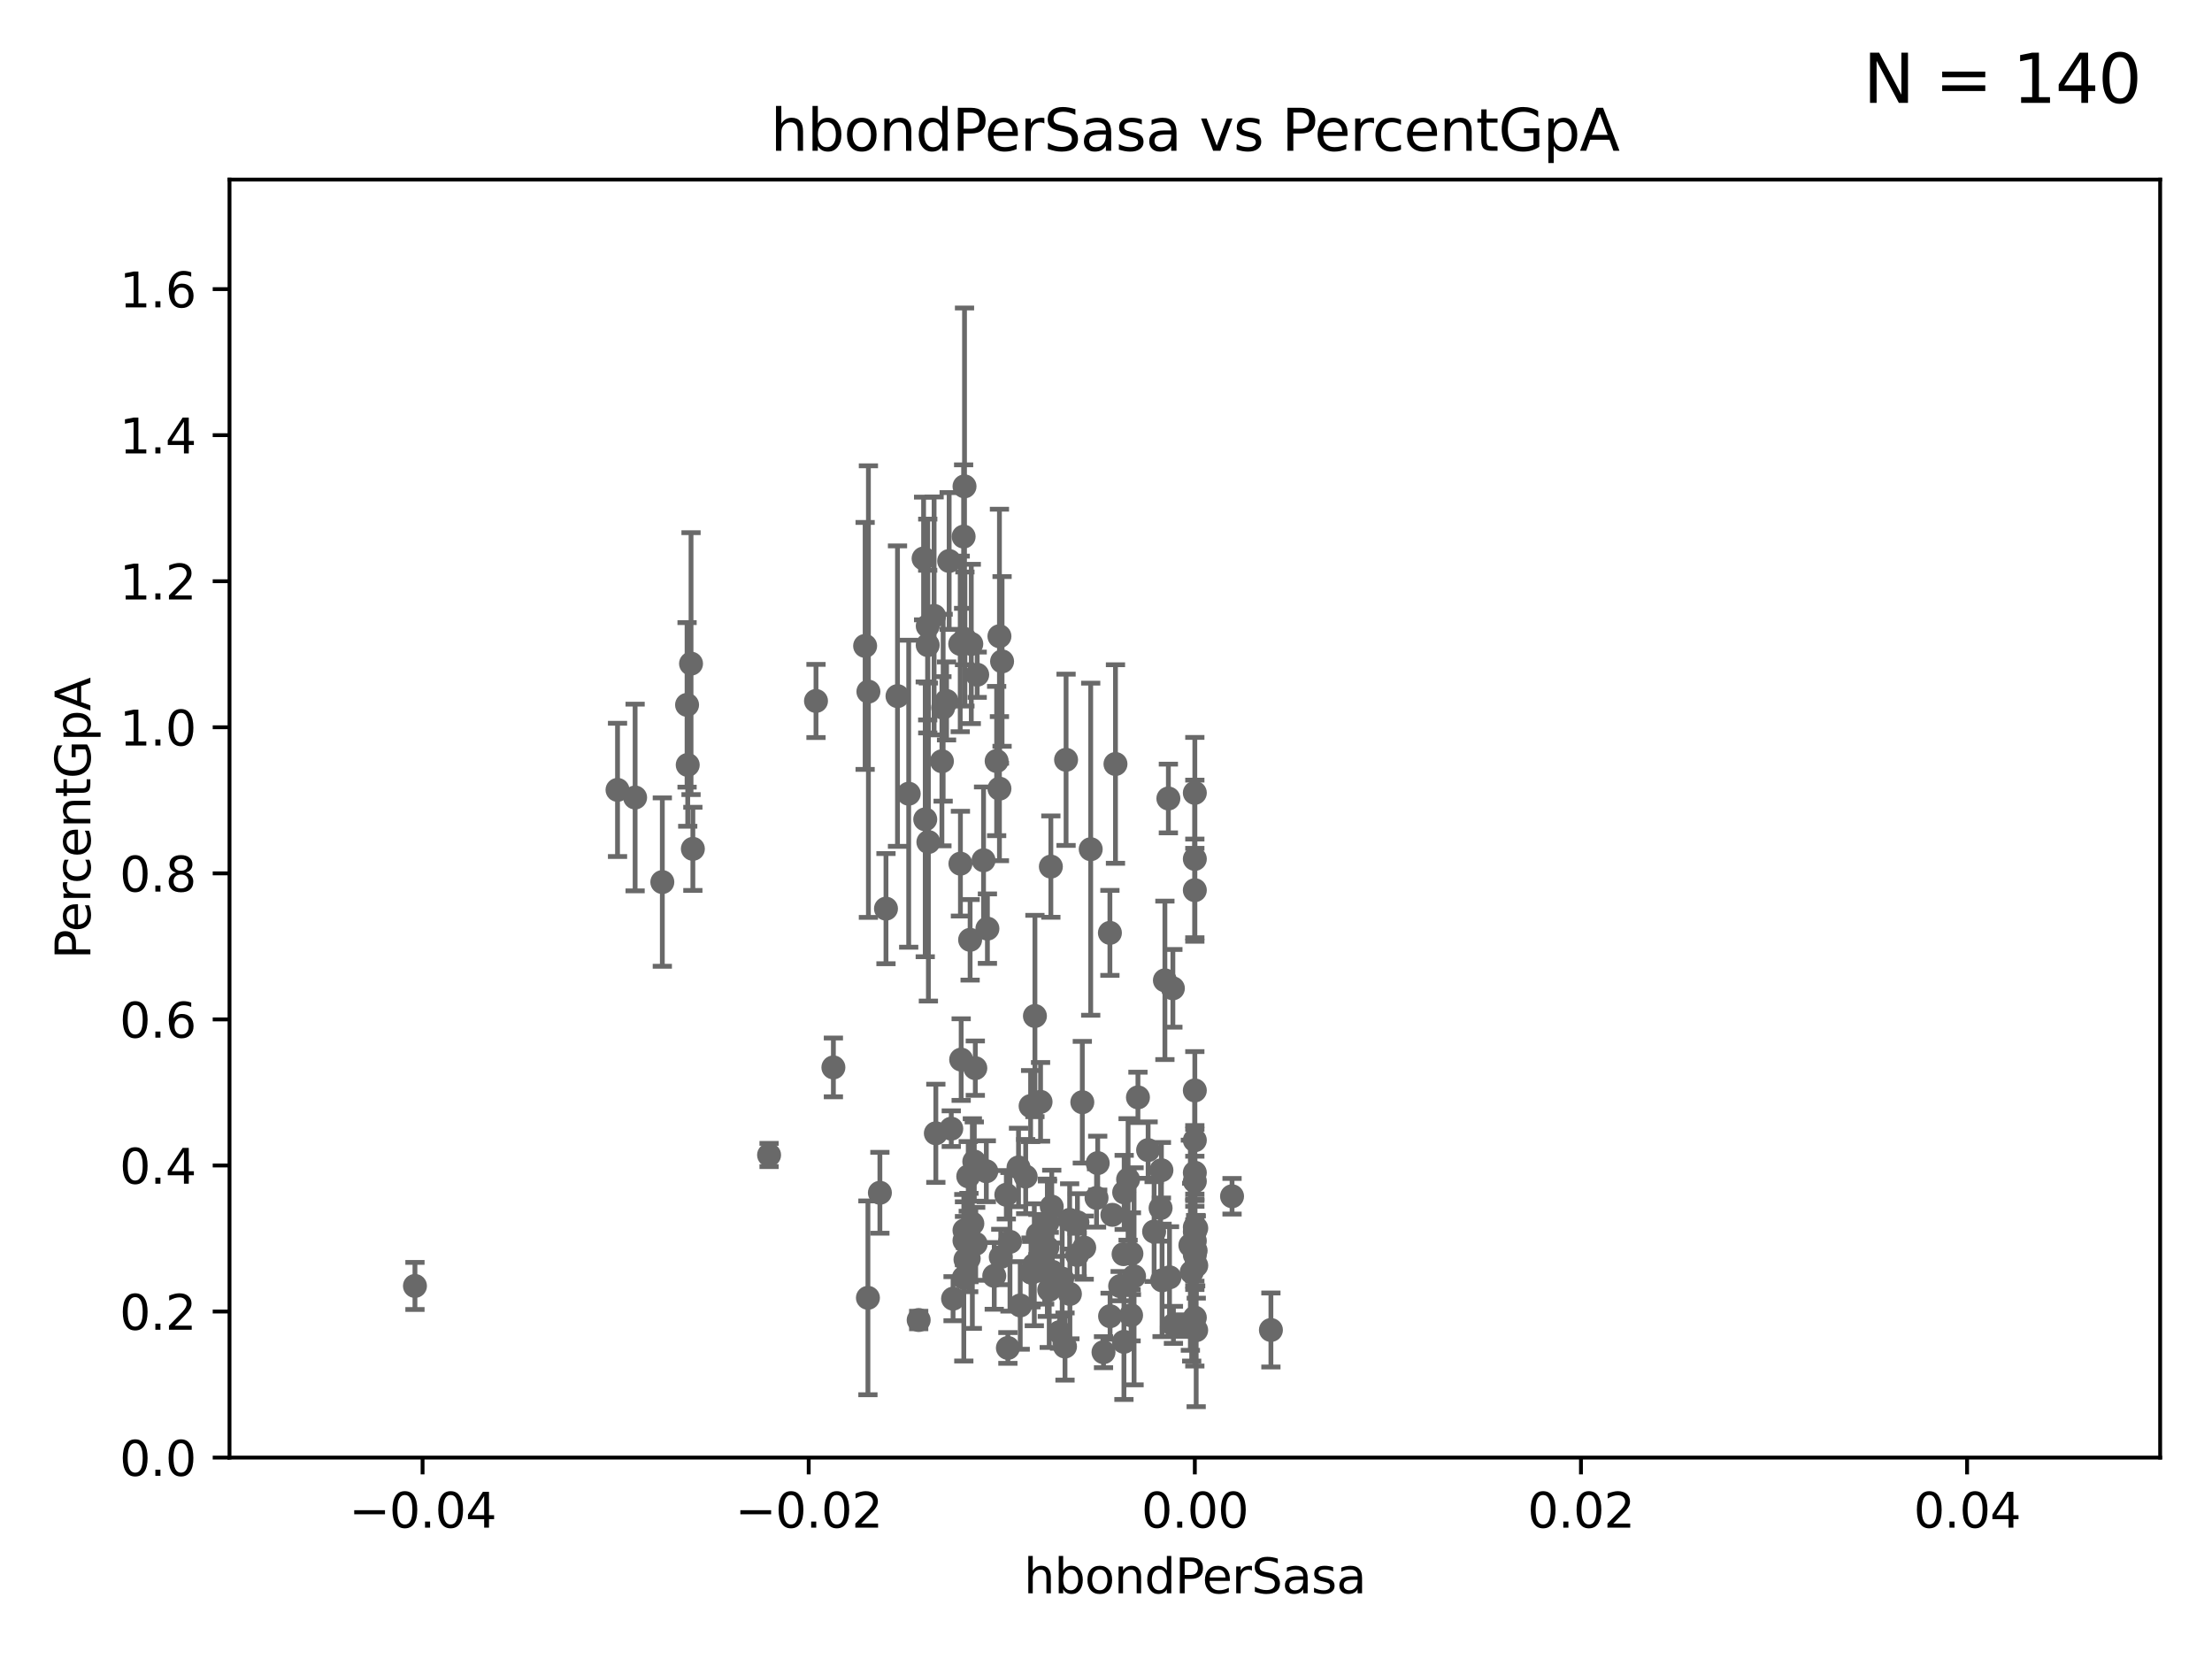 <?xml version="1.0" encoding="utf-8" standalone="no"?>
<!DOCTYPE svg PUBLIC "-//W3C//DTD SVG 1.1//EN"
  "http://www.w3.org/Graphics/SVG/1.1/DTD/svg11.dtd">
<svg xmlns:xlink="http://www.w3.org/1999/xlink" width="460.8pt" height="345.6pt" viewBox="0 0 460.8 345.6" xmlns="http://www.w3.org/2000/svg" version="1.1">
 <defs>
  <style type="text/css">*{stroke-linejoin: round; stroke-linecap: butt}</style>
 </defs>
 <g id="figure_1">
  <g id="patch_1">
   <path d="M 0 345.6 
L 460.8 345.6 
L 460.8 0 
L 0 0 
z
" style="fill: #ffffff"/>
  </g>
  <g id="axes_1">
   <g id="patch_2">
    <path d="M 47.81 303.64 
L 450 303.64 
L 450 37.411 
L 47.81 37.411 
z
" style="fill: #ffffff"/>
   </g>
   <g id="PathCollection_1">
    <defs>
     <path id="mc95d695f3a" d="M 0 1.118 
C 0.297 1.118 0.581 1 0.791 0.791 
C 1 0.581 1.118 0.297 1.118 0 
C 1.118 -0.297 1 -0.581 0.791 -0.791 
C 0.581 -1 0.297 -1.118 0 -1.118 
C -0.297 -1.118 -0.581 -1 -0.791 -0.791 
C -1 -0.581 -1.118 -0.297 -1.118 0 
C -1.118 0.297 -1 0.581 -0.791 0.791 
C -0.581 1 -0.297 1.118 0 1.118 
z
" style="stroke: #696969"/>
    </defs>
    <g clip-path="url(#p1fb140d943)">
     <use xlink:href="#mc95d695f3a" x="197.183" y="146.023" style="fill: #696969; stroke: #696969"/>
     <use xlink:href="#mc95d695f3a" x="213.67" y="245.103" style="fill: #696969; stroke: #696969"/>
     <use xlink:href="#mc95d695f3a" x="242.67" y="204.223" style="fill: #696969; stroke: #696969"/>
     <use xlink:href="#mc95d695f3a" x="248.905" y="274.479" style="fill: #696969; stroke: #696969"/>
     <use xlink:href="#mc95d695f3a" x="218.914" y="180.528" style="fill: #696969; stroke: #696969"/>
     <use xlink:href="#mc95d695f3a" x="201.8" y="262.162" style="fill: #696969; stroke: #696969"/>
     <use xlink:href="#mc95d695f3a" x="248.905" y="258.498" style="fill: #696969; stroke: #696969"/>
     <use xlink:href="#mc95d695f3a" x="184.566" y="189.289" style="fill: #696969; stroke: #696969"/>
     <use xlink:href="#mc95d695f3a" x="214.916" y="265.133" style="fill: #696969; stroke: #696969"/>
     <use xlink:href="#mc95d695f3a" x="218.166" y="265.032" style="fill: #696969; stroke: #696969"/>
     <use xlink:href="#mc95d695f3a" x="191.377" y="274.983" style="fill: #696969; stroke: #696969"/>
     <use xlink:href="#mc95d695f3a" x="215.465" y="263.474" style="fill: #696969; stroke: #696969"/>
     <use xlink:href="#mc95d695f3a" x="235.697" y="261.161" style="fill: #696969; stroke: #696969"/>
     <use xlink:href="#mc95d695f3a" x="231.729" y="253.072" style="fill: #696969; stroke: #696969"/>
     <use xlink:href="#mc95d695f3a" x="218.21" y="254.685" style="fill: #696969; stroke: #696969"/>
     <use xlink:href="#mc95d695f3a" x="243.393" y="166.34" style="fill: #696969; stroke: #696969"/>
     <use xlink:href="#mc95d695f3a" x="222.83" y="254.119" style="fill: #696969; stroke: #696969"/>
     <use xlink:href="#mc95d695f3a" x="248.905" y="227.157" style="fill: #696969; stroke: #696969"/>
     <use xlink:href="#mc95d695f3a" x="244.332" y="205.885" style="fill: #696969; stroke: #696969"/>
     <use xlink:href="#mc95d695f3a" x="132.306" y="166.136" style="fill: #696969; stroke: #696969"/>
     <use xlink:href="#mc95d695f3a" x="194.591" y="128.306" style="fill: #696969; stroke: #696969"/>
     <use xlink:href="#mc95d695f3a" x="235.003" y="245.697" style="fill: #696969; stroke: #696969"/>
     <use xlink:href="#mc95d695f3a" x="203.569" y="140.558" style="fill: #696969; stroke: #696969"/>
     <use xlink:href="#mc95d695f3a" x="207.62" y="158.536" style="fill: #696969; stroke: #696969"/>
     <use xlink:href="#mc95d695f3a" x="248.905" y="237.535" style="fill: #696969; stroke: #696969"/>
     <use xlink:href="#mc95d695f3a" x="192.401" y="116.343" style="fill: #696969; stroke: #696969"/>
     <use xlink:href="#mc95d695f3a" x="234.187" y="248.395" style="fill: #696969; stroke: #696969"/>
     <use xlink:href="#mc95d695f3a" x="222.882" y="269.553" style="fill: #696969; stroke: #696969"/>
     <use xlink:href="#mc95d695f3a" x="200.074" y="179.917" style="fill: #696969; stroke: #696969"/>
     <use xlink:href="#mc95d695f3a" x="200.229" y="220.733" style="fill: #696969; stroke: #696969"/>
     <use xlink:href="#mc95d695f3a" x="173.611" y="222.361" style="fill: #696969; stroke: #696969"/>
     <use xlink:href="#mc95d695f3a" x="200.921" y="258.446" style="fill: #696969; stroke: #696969"/>
     <use xlink:href="#mc95d695f3a" x="217.618" y="264.592" style="fill: #696969; stroke: #696969"/>
     <use xlink:href="#mc95d695f3a" x="249.186" y="277.104" style="fill: #696969; stroke: #696969"/>
     <use xlink:href="#mc95d695f3a" x="216.207" y="257.177" style="fill: #696969; stroke: #696969"/>
     <use xlink:href="#mc95d695f3a" x="200.921" y="256.313" style="fill: #696969; stroke: #696969"/>
     <use xlink:href="#mc95d695f3a" x="201.706" y="245.06" style="fill: #696969; stroke: #696969"/>
     <use xlink:href="#mc95d695f3a" x="239.174" y="239.589" style="fill: #696969; stroke: #696969"/>
     <use xlink:href="#mc95d695f3a" x="225.466" y="229.611" style="fill: #696969; stroke: #696969"/>
     <use xlink:href="#mc95d695f3a" x="241.772" y="251.665" style="fill: #696969; stroke: #696969"/>
     <use xlink:href="#mc95d695f3a" x="221.861" y="280.507" style="fill: #696969; stroke: #696969"/>
     <use xlink:href="#mc95d695f3a" x="198.166" y="235.122" style="fill: #696969; stroke: #696969"/>
     <use xlink:href="#mc95d695f3a" x="212.177" y="243.2" style="fill: #696969; stroke: #696969"/>
     <use xlink:href="#mc95d695f3a" x="193.401" y="175.412" style="fill: #696969; stroke: #696969"/>
     <use xlink:href="#mc95d695f3a" x="210.396" y="258.697" style="fill: #696969; stroke: #696969"/>
     <use xlink:href="#mc95d695f3a" x="203.255" y="259.109" style="fill: #696969; stroke: #696969"/>
     <use xlink:href="#mc95d695f3a" x="228.43" y="249.55" style="fill: #696969; stroke: #696969"/>
     <use xlink:href="#mc95d695f3a" x="200.779" y="266.176" style="fill: #696969; stroke: #696969"/>
     <use xlink:href="#mc95d695f3a" x="180.805" y="270.364" style="fill: #696969; stroke: #696969"/>
     <use xlink:href="#mc95d695f3a" x="249.074" y="260.53" style="fill: #696969; stroke: #696969"/>
     <use xlink:href="#mc95d695f3a" x="194.954" y="236.087" style="fill: #696969; stroke: #696969"/>
     <use xlink:href="#mc95d695f3a" x="248.905" y="256.607" style="fill: #696969; stroke: #696969"/>
     <use xlink:href="#mc95d695f3a" x="235.626" y="273.989" style="fill: #696969; stroke: #696969"/>
     <use xlink:href="#mc95d695f3a" x="245.875" y="276.143" style="fill: #696969; stroke: #696969"/>
     <use xlink:href="#mc95d695f3a" x="225.86" y="259.906" style="fill: #696969; stroke: #696969"/>
     <use xlink:href="#mc95d695f3a" x="207.121" y="265.787" style="fill: #696969; stroke: #696969"/>
     <use xlink:href="#mc95d695f3a" x="229.881" y="281.684" style="fill: #696969; stroke: #696969"/>
     <use xlink:href="#mc95d695f3a" x="249.203" y="263.628" style="fill: #696969; stroke: #696969"/>
     <use xlink:href="#mc95d695f3a" x="220.724" y="277.51" style="fill: #696969; stroke: #696969"/>
     <use xlink:href="#mc95d695f3a" x="215.594" y="211.651" style="fill: #696969; stroke: #696969"/>
     <use xlink:href="#mc95d695f3a" x="209.636" y="248.893" style="fill: #696969; stroke: #696969"/>
     <use xlink:href="#mc95d695f3a" x="244.448" y="275.993" style="fill: #696969; stroke: #696969"/>
     <use xlink:href="#mc95d695f3a" x="227.215" y="176.907" style="fill: #696969; stroke: #696969"/>
     <use xlink:href="#mc95d695f3a" x="128.642" y="164.549" style="fill: #696969; stroke: #696969"/>
     <use xlink:href="#mc95d695f3a" x="234.062" y="261.263" style="fill: #696969; stroke: #696969"/>
     <use xlink:href="#mc95d695f3a" x="208.479" y="261.855" style="fill: #696969; stroke: #696969"/>
     <use xlink:href="#mc95d695f3a" x="221.274" y="266.361" style="fill: #696969; stroke: #696969"/>
     <use xlink:href="#mc95d695f3a" x="205.469" y="243.994" style="fill: #696969; stroke: #696969"/>
     <use xlink:href="#mc95d695f3a" x="212.533" y="271.948" style="fill: #696969; stroke: #696969"/>
     <use xlink:href="#mc95d695f3a" x="224.447" y="254.624" style="fill: #696969; stroke: #696969"/>
     <use xlink:href="#mc95d695f3a" x="218.178" y="259.927" style="fill: #696969; stroke: #696969"/>
     <use xlink:href="#mc95d695f3a" x="219.217" y="264.938" style="fill: #696969; stroke: #696969"/>
     <use xlink:href="#mc95d695f3a" x="248.905" y="165.169" style="fill: #696969; stroke: #696969"/>
     <use xlink:href="#mc95d695f3a" x="198.541" y="270.538" style="fill: #696969; stroke: #696969"/>
     <use xlink:href="#mc95d695f3a" x="205.696" y="193.452" style="fill: #696969; stroke: #696969"/>
     <use xlink:href="#mc95d695f3a" x="228.673" y="242.295" style="fill: #696969; stroke: #696969"/>
     <use xlink:href="#mc95d695f3a" x="224.394" y="261.432" style="fill: #696969; stroke: #696969"/>
     <use xlink:href="#mc95d695f3a" x="236.248" y="265.881" style="fill: #696969; stroke: #696969"/>
     <use xlink:href="#mc95d695f3a" x="216.768" y="229.535" style="fill: #696969; stroke: #696969"/>
     <use xlink:href="#mc95d695f3a" x="201.851" y="257.801" style="fill: #696969; stroke: #696969"/>
     <use xlink:href="#mc95d695f3a" x="237.055" y="228.604" style="fill: #696969; stroke: #696969"/>
     <use xlink:href="#mc95d695f3a" x="232.374" y="159.157" style="fill: #696969; stroke: #696969"/>
     <use xlink:href="#mc95d695f3a" x="201.128" y="262.382" style="fill: #696969; stroke: #696969"/>
     <use xlink:href="#mc95d695f3a" x="249.2" y="255.861" style="fill: #696969; stroke: #696969"/>
     <use xlink:href="#mc95d695f3a" x="204.892" y="179.21" style="fill: #696969; stroke: #696969"/>
     <use xlink:href="#mc95d695f3a" x="202.337" y="134.145" style="fill: #696969; stroke: #696969"/>
     <use xlink:href="#mc95d695f3a" x="240.423" y="256.559" style="fill: #696969; stroke: #696969"/>
     <use xlink:href="#mc95d695f3a" x="248.905" y="255.653" style="fill: #696969; stroke: #696969"/>
     <use xlink:href="#mc95d695f3a" x="248.905" y="246.077" style="fill: #696969; stroke: #696969"/>
     <use xlink:href="#mc95d695f3a" x="231.214" y="194.335" style="fill: #696969; stroke: #696969"/>
     <use xlink:href="#mc95d695f3a" x="243.631" y="266.089" style="fill: #696969; stroke: #696969"/>
     <use xlink:href="#mc95d695f3a" x="143.955" y="138.247" style="fill: #696969; stroke: #696969"/>
     <use xlink:href="#mc95d695f3a" x="248.905" y="244.297" style="fill: #696969; stroke: #696969"/>
     <use xlink:href="#mc95d695f3a" x="222.083" y="158.28" style="fill: #696969; stroke: #696969"/>
     <use xlink:href="#mc95d695f3a" x="196.219" y="158.583" style="fill: #696969; stroke: #696969"/>
     <use xlink:href="#mc95d695f3a" x="218.573" y="268.716" style="fill: #696969; stroke: #696969"/>
     <use xlink:href="#mc95d695f3a" x="202.092" y="195.783" style="fill: #696969; stroke: #696969"/>
     <use xlink:href="#mc95d695f3a" x="264.754" y="277.063" style="fill: #696969; stroke: #696969"/>
     <use xlink:href="#mc95d695f3a" x="186.966" y="145.015" style="fill: #696969; stroke: #696969"/>
     <use xlink:href="#mc95d695f3a" x="208.75" y="137.784" style="fill: #696969; stroke: #696969"/>
     <use xlink:href="#mc95d695f3a" x="202.964" y="241.976" style="fill: #696969; stroke: #696969"/>
     <use xlink:href="#mc95d695f3a" x="189.299" y="165.344" style="fill: #696969; stroke: #696969"/>
     <use xlink:href="#mc95d695f3a" x="143.128" y="146.84" style="fill: #696969; stroke: #696969"/>
     <use xlink:href="#mc95d695f3a" x="200.032" y="134.138" style="fill: #696969; stroke: #696969"/>
     <use xlink:href="#mc95d695f3a" x="180.222" y="134.556" style="fill: #696969; stroke: #696969"/>
     <use xlink:href="#mc95d695f3a" x="208.201" y="164.29" style="fill: #696969; stroke: #696969"/>
     <use xlink:href="#mc95d695f3a" x="196.475" y="147.43" style="fill: #696969; stroke: #696969"/>
     <use xlink:href="#mc95d695f3a" x="193.268" y="130.412" style="fill: #696969; stroke: #696969"/>
     <use xlink:href="#mc95d695f3a" x="247.977" y="259.403" style="fill: #696969; stroke: #696969"/>
     <use xlink:href="#mc95d695f3a" x="169.987" y="146.024" style="fill: #696969; stroke: #696969"/>
     <use xlink:href="#mc95d695f3a" x="86.443" y="267.887" style="fill: #696969; stroke: #696969"/>
     <use xlink:href="#mc95d695f3a" x="248.905" y="185.44" style="fill: #696969; stroke: #696969"/>
     <use xlink:href="#mc95d695f3a" x="143.266" y="159.35" style="fill: #696969; stroke: #696969"/>
     <use xlink:href="#mc95d695f3a" x="160.213" y="240.605" style="fill: #696969; stroke: #696969"/>
     <use xlink:href="#mc95d695f3a" x="197.727" y="116.865" style="fill: #696969; stroke: #696969"/>
     <use xlink:href="#mc95d695f3a" x="193.258" y="134.383" style="fill: #696969; stroke: #696969"/>
     <use xlink:href="#mc95d695f3a" x="200.74" y="111.783" style="fill: #696969; stroke: #696969"/>
     <use xlink:href="#mc95d695f3a" x="137.974" y="183.753" style="fill: #696969; stroke: #696969"/>
     <use xlink:href="#mc95d695f3a" x="144.336" y="176.832" style="fill: #696969; stroke: #696969"/>
     <use xlink:href="#mc95d695f3a" x="180.905" y="144.077" style="fill: #696969; stroke: #696969"/>
     <use xlink:href="#mc95d695f3a" x="192.745" y="170.684" style="fill: #696969; stroke: #696969"/>
     <use xlink:href="#mc95d695f3a" x="183.298" y="248.475" style="fill: #696969; stroke: #696969"/>
     <use xlink:href="#mc95d695f3a" x="200.927" y="101.32" style="fill: #696969; stroke: #696969"/>
     <use xlink:href="#mc95d695f3a" x="214.779" y="265.07" style="fill: #696969; stroke: #696969"/>
     <use xlink:href="#mc95d695f3a" x="233.347" y="267.923" style="fill: #696969; stroke: #696969"/>
     <use xlink:href="#mc95d695f3a" x="248.253" y="265.011" style="fill: #696969; stroke: #696969"/>
     <use xlink:href="#mc95d695f3a" x="209.961" y="280.8" style="fill: #696969; stroke: #696969"/>
     <use xlink:href="#mc95d695f3a" x="208.202" y="132.539" style="fill: #696969; stroke: #696969"/>
     <use xlink:href="#mc95d695f3a" x="248.905" y="261.411" style="fill: #696969; stroke: #696969"/>
     <use xlink:href="#mc95d695f3a" x="219.099" y="251.362" style="fill: #696969; stroke: #696969"/>
     <use xlink:href="#mc95d695f3a" x="241.946" y="243.782" style="fill: #696969; stroke: #696969"/>
     <use xlink:href="#mc95d695f3a" x="202.558" y="254.892" style="fill: #696969; stroke: #696969"/>
     <use xlink:href="#mc95d695f3a" x="234.136" y="279.527" style="fill: #696969; stroke: #696969"/>
     <use xlink:href="#mc95d695f3a" x="256.657" y="249.206" style="fill: #696969; stroke: #696969"/>
     <use xlink:href="#mc95d695f3a" x="201.01" y="133.12" style="fill: #696969; stroke: #696969"/>
     <use xlink:href="#mc95d695f3a" x="214.694" y="230.41" style="fill: #696969; stroke: #696969"/>
     <use xlink:href="#mc95d695f3a" x="242.08" y="266.718" style="fill: #696969; stroke: #696969"/>
     <use xlink:href="#mc95d695f3a" x="231.25" y="274.189" style="fill: #696969; stroke: #696969"/>
     <use xlink:href="#mc95d695f3a" x="248.905" y="178.932" style="fill: #696969; stroke: #696969"/>
     <use xlink:href="#mc95d695f3a" x="203.175" y="222.514" style="fill: #696969; stroke: #696969"/>
    </g>
   </g>
   <g id="matplotlib.axis_1">
    <g id="xtick_1">
     <g id="line2d_1">
      <defs>
       <path id="m5d38612d14" d="M 0 0 
L 0 3.5 
" style="stroke: #000000; stroke-width: 0.8"/>
      </defs>
      <g>
       <use xlink:href="#m5d38612d14" x="88.029" y="303.64" style="stroke: #000000; stroke-width: 0.8"/>
      </g>
     </g>
     <g id="text_1">
      <!-- −0.04 -->
      <g transform="translate(72.706 318.238)scale(0.1 -0.1)">
       <defs>
        <path id="DejaVuSans-2212" d="M 678 2272 
L 4684 2272 
L 4684 1741 
L 678 1741 
L 678 2272 
z
" transform="scale(0.016)"/>
        <path id="DejaVuSans-30" d="M 2034 4250 
Q 1547 4250 1301 3770 
Q 1056 3291 1056 2328 
Q 1056 1369 1301 889 
Q 1547 409 2034 409 
Q 2525 409 2770 889 
Q 3016 1369 3016 2328 
Q 3016 3291 2770 3770 
Q 2525 4250 2034 4250 
z
M 2034 4750 
Q 2819 4750 3233 4129 
Q 3647 3509 3647 2328 
Q 3647 1150 3233 529 
Q 2819 -91 2034 -91 
Q 1250 -91 836 529 
Q 422 1150 422 2328 
Q 422 3509 836 4129 
Q 1250 4750 2034 4750 
z
" transform="scale(0.016)"/>
        <path id="DejaVuSans-2e" d="M 684 794 
L 1344 794 
L 1344 0 
L 684 0 
L 684 794 
z
" transform="scale(0.016)"/>
        <path id="DejaVuSans-34" d="M 2419 4116 
L 825 1625 
L 2419 1625 
L 2419 4116 
z
M 2253 4666 
L 3047 4666 
L 3047 1625 
L 3713 1625 
L 3713 1100 
L 3047 1100 
L 3047 0 
L 2419 0 
L 2419 1100 
L 313 1100 
L 313 1709 
L 2253 4666 
z
" transform="scale(0.016)"/>
       </defs>
       <use xlink:href="#DejaVuSans-2212"/>
       <use xlink:href="#DejaVuSans-30" x="83.789"/>
       <use xlink:href="#DejaVuSans-2e" x="147.412"/>
       <use xlink:href="#DejaVuSans-30" x="179.199"/>
       <use xlink:href="#DejaVuSans-34" x="242.822"/>
      </g>
     </g>
    </g>
    <g id="xtick_2">
     <g id="line2d_2">
      <g>
       <use xlink:href="#m5d38612d14" x="168.467" y="303.64" style="stroke: #000000; stroke-width: 0.8"/>
      </g>
     </g>
     <g id="text_2">
      <!-- −0.02 -->
      <g transform="translate(153.144 318.238)scale(0.1 -0.1)">
       <defs>
        <path id="DejaVuSans-32" d="M 1228 531 
L 3431 531 
L 3431 0 
L 469 0 
L 469 531 
Q 828 903 1448 1529 
Q 2069 2156 2228 2338 
Q 2531 2678 2651 2914 
Q 2772 3150 2772 3378 
Q 2772 3750 2511 3984 
Q 2250 4219 1831 4219 
Q 1534 4219 1204 4116 
Q 875 4013 500 3803 
L 500 4441 
Q 881 4594 1212 4672 
Q 1544 4750 1819 4750 
Q 2544 4750 2975 4387 
Q 3406 4025 3406 3419 
Q 3406 3131 3298 2873 
Q 3191 2616 2906 2266 
Q 2828 2175 2409 1742 
Q 1991 1309 1228 531 
z
" transform="scale(0.016)"/>
       </defs>
       <use xlink:href="#DejaVuSans-2212"/>
       <use xlink:href="#DejaVuSans-30" x="83.789"/>
       <use xlink:href="#DejaVuSans-2e" x="147.412"/>
       <use xlink:href="#DejaVuSans-30" x="179.199"/>
       <use xlink:href="#DejaVuSans-32" x="242.822"/>
      </g>
     </g>
    </g>
    <g id="xtick_3">
     <g id="line2d_3">
      <g>
       <use xlink:href="#m5d38612d14" x="248.905" y="303.64" style="stroke: #000000; stroke-width: 0.8"/>
      </g>
     </g>
     <g id="text_3">
      <!-- 0.00 -->
      <g transform="translate(237.772 318.238)scale(0.1 -0.1)">
       <use xlink:href="#DejaVuSans-30"/>
       <use xlink:href="#DejaVuSans-2e" x="63.623"/>
       <use xlink:href="#DejaVuSans-30" x="95.41"/>
       <use xlink:href="#DejaVuSans-30" x="159.033"/>
      </g>
     </g>
    </g>
    <g id="xtick_4">
     <g id="line2d_4">
      <g>
       <use xlink:href="#m5d38612d14" x="329.343" y="303.64" style="stroke: #000000; stroke-width: 0.8"/>
      </g>
     </g>
     <g id="text_4">
      <!-- 0.02 -->
      <g transform="translate(318.21 318.238)scale(0.1 -0.1)">
       <use xlink:href="#DejaVuSans-30"/>
       <use xlink:href="#DejaVuSans-2e" x="63.623"/>
       <use xlink:href="#DejaVuSans-30" x="95.41"/>
       <use xlink:href="#DejaVuSans-32" x="159.033"/>
      </g>
     </g>
    </g>
    <g id="xtick_5">
     <g id="line2d_5">
      <g>
       <use xlink:href="#m5d38612d14" x="409.781" y="303.64" style="stroke: #000000; stroke-width: 0.8"/>
      </g>
     </g>
     <g id="text_5">
      <!-- 0.04 -->
      <g transform="translate(398.648 318.238)scale(0.1 -0.1)">
       <use xlink:href="#DejaVuSans-30"/>
       <use xlink:href="#DejaVuSans-2e" x="63.623"/>
       <use xlink:href="#DejaVuSans-30" x="95.41"/>
       <use xlink:href="#DejaVuSans-34" x="159.033"/>
      </g>
     </g>
    </g>
    <g id="text_6">
     <!-- hbondPerSasa -->
     <g transform="translate(213.287 331.917)scale(0.1 -0.1)">
      <defs>
       <path id="DejaVuSans-68" d="M 3513 2113 
L 3513 0 
L 2938 0 
L 2938 2094 
Q 2938 2591 2744 2837 
Q 2550 3084 2163 3084 
Q 1697 3084 1428 2787 
Q 1159 2491 1159 1978 
L 1159 0 
L 581 0 
L 581 4863 
L 1159 4863 
L 1159 2956 
Q 1366 3272 1645 3428 
Q 1925 3584 2291 3584 
Q 2894 3584 3203 3211 
Q 3513 2838 3513 2113 
z
" transform="scale(0.016)"/>
       <path id="DejaVuSans-62" d="M 3116 1747 
Q 3116 2381 2855 2742 
Q 2594 3103 2138 3103 
Q 1681 3103 1420 2742 
Q 1159 2381 1159 1747 
Q 1159 1113 1420 752 
Q 1681 391 2138 391 
Q 2594 391 2855 752 
Q 3116 1113 3116 1747 
z
M 1159 2969 
Q 1341 3281 1617 3432 
Q 1894 3584 2278 3584 
Q 2916 3584 3314 3078 
Q 3713 2572 3713 1747 
Q 3713 922 3314 415 
Q 2916 -91 2278 -91 
Q 1894 -91 1617 61 
Q 1341 213 1159 525 
L 1159 0 
L 581 0 
L 581 4863 
L 1159 4863 
L 1159 2969 
z
" transform="scale(0.016)"/>
       <path id="DejaVuSans-6f" d="M 1959 3097 
Q 1497 3097 1228 2736 
Q 959 2375 959 1747 
Q 959 1119 1226 758 
Q 1494 397 1959 397 
Q 2419 397 2687 759 
Q 2956 1122 2956 1747 
Q 2956 2369 2687 2733 
Q 2419 3097 1959 3097 
z
M 1959 3584 
Q 2709 3584 3137 3096 
Q 3566 2609 3566 1747 
Q 3566 888 3137 398 
Q 2709 -91 1959 -91 
Q 1206 -91 779 398 
Q 353 888 353 1747 
Q 353 2609 779 3096 
Q 1206 3584 1959 3584 
z
" transform="scale(0.016)"/>
       <path id="DejaVuSans-6e" d="M 3513 2113 
L 3513 0 
L 2938 0 
L 2938 2094 
Q 2938 2591 2744 2837 
Q 2550 3084 2163 3084 
Q 1697 3084 1428 2787 
Q 1159 2491 1159 1978 
L 1159 0 
L 581 0 
L 581 3500 
L 1159 3500 
L 1159 2956 
Q 1366 3272 1645 3428 
Q 1925 3584 2291 3584 
Q 2894 3584 3203 3211 
Q 3513 2838 3513 2113 
z
" transform="scale(0.016)"/>
       <path id="DejaVuSans-64" d="M 2906 2969 
L 2906 4863 
L 3481 4863 
L 3481 0 
L 2906 0 
L 2906 525 
Q 2725 213 2448 61 
Q 2172 -91 1784 -91 
Q 1150 -91 751 415 
Q 353 922 353 1747 
Q 353 2572 751 3078 
Q 1150 3584 1784 3584 
Q 2172 3584 2448 3432 
Q 2725 3281 2906 2969 
z
M 947 1747 
Q 947 1113 1208 752 
Q 1469 391 1925 391 
Q 2381 391 2643 752 
Q 2906 1113 2906 1747 
Q 2906 2381 2643 2742 
Q 2381 3103 1925 3103 
Q 1469 3103 1208 2742 
Q 947 2381 947 1747 
z
" transform="scale(0.016)"/>
       <path id="DejaVuSans-50" d="M 1259 4147 
L 1259 2394 
L 2053 2394 
Q 2494 2394 2734 2622 
Q 2975 2850 2975 3272 
Q 2975 3691 2734 3919 
Q 2494 4147 2053 4147 
L 1259 4147 
z
M 628 4666 
L 2053 4666 
Q 2838 4666 3239 4311 
Q 3641 3956 3641 3272 
Q 3641 2581 3239 2228 
Q 2838 1875 2053 1875 
L 1259 1875 
L 1259 0 
L 628 0 
L 628 4666 
z
" transform="scale(0.016)"/>
       <path id="DejaVuSans-65" d="M 3597 1894 
L 3597 1613 
L 953 1613 
Q 991 1019 1311 708 
Q 1631 397 2203 397 
Q 2534 397 2845 478 
Q 3156 559 3463 722 
L 3463 178 
Q 3153 47 2828 -22 
Q 2503 -91 2169 -91 
Q 1331 -91 842 396 
Q 353 884 353 1716 
Q 353 2575 817 3079 
Q 1281 3584 2069 3584 
Q 2775 3584 3186 3129 
Q 3597 2675 3597 1894 
z
M 3022 2063 
Q 3016 2534 2758 2815 
Q 2500 3097 2075 3097 
Q 1594 3097 1305 2825 
Q 1016 2553 972 2059 
L 3022 2063 
z
" transform="scale(0.016)"/>
       <path id="DejaVuSans-72" d="M 2631 2963 
Q 2534 3019 2420 3045 
Q 2306 3072 2169 3072 
Q 1681 3072 1420 2755 
Q 1159 2438 1159 1844 
L 1159 0 
L 581 0 
L 581 3500 
L 1159 3500 
L 1159 2956 
Q 1341 3275 1631 3429 
Q 1922 3584 2338 3584 
Q 2397 3584 2469 3576 
Q 2541 3569 2628 3553 
L 2631 2963 
z
" transform="scale(0.016)"/>
       <path id="DejaVuSans-53" d="M 3425 4513 
L 3425 3897 
Q 3066 4069 2747 4153 
Q 2428 4238 2131 4238 
Q 1616 4238 1336 4038 
Q 1056 3838 1056 3469 
Q 1056 3159 1242 3001 
Q 1428 2844 1947 2747 
L 2328 2669 
Q 3034 2534 3370 2195 
Q 3706 1856 3706 1288 
Q 3706 609 3251 259 
Q 2797 -91 1919 -91 
Q 1588 -91 1214 -16 
Q 841 59 441 206 
L 441 856 
Q 825 641 1194 531 
Q 1563 422 1919 422 
Q 2459 422 2753 634 
Q 3047 847 3047 1241 
Q 3047 1584 2836 1778 
Q 2625 1972 2144 2069 
L 1759 2144 
Q 1053 2284 737 2584 
Q 422 2884 422 3419 
Q 422 4038 858 4394 
Q 1294 4750 2059 4750 
Q 2388 4750 2728 4690 
Q 3069 4631 3425 4513 
z
" transform="scale(0.016)"/>
       <path id="DejaVuSans-61" d="M 2194 1759 
Q 1497 1759 1228 1600 
Q 959 1441 959 1056 
Q 959 750 1161 570 
Q 1363 391 1709 391 
Q 2188 391 2477 730 
Q 2766 1069 2766 1631 
L 2766 1759 
L 2194 1759 
z
M 3341 1997 
L 3341 0 
L 2766 0 
L 2766 531 
Q 2569 213 2275 61 
Q 1981 -91 1556 -91 
Q 1019 -91 701 211 
Q 384 513 384 1019 
Q 384 1609 779 1909 
Q 1175 2209 1959 2209 
L 2766 2209 
L 2766 2266 
Q 2766 2663 2505 2880 
Q 2244 3097 1772 3097 
Q 1472 3097 1187 3025 
Q 903 2953 641 2809 
L 641 3341 
Q 956 3463 1253 3523 
Q 1550 3584 1831 3584 
Q 2591 3584 2966 3190 
Q 3341 2797 3341 1997 
z
" transform="scale(0.016)"/>
       <path id="DejaVuSans-73" d="M 2834 3397 
L 2834 2853 
Q 2591 2978 2328 3040 
Q 2066 3103 1784 3103 
Q 1356 3103 1142 2972 
Q 928 2841 928 2578 
Q 928 2378 1081 2264 
Q 1234 2150 1697 2047 
L 1894 2003 
Q 2506 1872 2764 1633 
Q 3022 1394 3022 966 
Q 3022 478 2636 193 
Q 2250 -91 1575 -91 
Q 1294 -91 989 -36 
Q 684 19 347 128 
L 347 722 
Q 666 556 975 473 
Q 1284 391 1588 391 
Q 1994 391 2212 530 
Q 2431 669 2431 922 
Q 2431 1156 2273 1281 
Q 2116 1406 1581 1522 
L 1381 1569 
Q 847 1681 609 1914 
Q 372 2147 372 2553 
Q 372 3047 722 3315 
Q 1072 3584 1716 3584 
Q 2034 3584 2315 3537 
Q 2597 3491 2834 3397 
z
" transform="scale(0.016)"/>
      </defs>
      <use xlink:href="#DejaVuSans-68"/>
      <use xlink:href="#DejaVuSans-62" x="63.379"/>
      <use xlink:href="#DejaVuSans-6f" x="126.855"/>
      <use xlink:href="#DejaVuSans-6e" x="188.037"/>
      <use xlink:href="#DejaVuSans-64" x="251.416"/>
      <use xlink:href="#DejaVuSans-50" x="314.893"/>
      <use xlink:href="#DejaVuSans-65" x="371.57"/>
      <use xlink:href="#DejaVuSans-72" x="433.094"/>
      <use xlink:href="#DejaVuSans-53" x="474.207"/>
      <use xlink:href="#DejaVuSans-61" x="537.684"/>
      <use xlink:href="#DejaVuSans-73" x="598.963"/>
      <use xlink:href="#DejaVuSans-61" x="651.062"/>
     </g>
    </g>
   </g>
   <g id="matplotlib.axis_2">
    <g id="ytick_1">
     <g id="line2d_6">
      <defs>
       <path id="m978e929418" d="M 0 0 
L -3.5 0 
" style="stroke: #000000; stroke-width: 0.8"/>
      </defs>
      <g>
       <use xlink:href="#m978e929418" x="47.81" y="303.64" style="stroke: #000000; stroke-width: 0.8"/>
      </g>
     </g>
     <g id="text_7">
      <!-- 0.0 -->
      <g transform="translate(24.907 307.439)scale(0.1 -0.1)">
       <use xlink:href="#DejaVuSans-30"/>
       <use xlink:href="#DejaVuSans-2e" x="63.623"/>
       <use xlink:href="#DejaVuSans-30" x="95.41"/>
      </g>
     </g>
    </g>
    <g id="ytick_2">
     <g id="line2d_7">
      <g>
       <use xlink:href="#m978e929418" x="47.81" y="273.214" style="stroke: #000000; stroke-width: 0.8"/>
      </g>
     </g>
     <g id="text_8">
      <!-- 0.2 -->
      <g transform="translate(24.907 277.013)scale(0.1 -0.1)">
       <use xlink:href="#DejaVuSans-30"/>
       <use xlink:href="#DejaVuSans-2e" x="63.623"/>
       <use xlink:href="#DejaVuSans-32" x="95.41"/>
      </g>
     </g>
    </g>
    <g id="ytick_3">
     <g id="line2d_8">
      <g>
       <use xlink:href="#m978e929418" x="47.81" y="242.788" style="stroke: #000000; stroke-width: 0.8"/>
      </g>
     </g>
     <g id="text_9">
      <!-- 0.4 -->
      <g transform="translate(24.907 246.587)scale(0.1 -0.1)">
       <use xlink:href="#DejaVuSans-30"/>
       <use xlink:href="#DejaVuSans-2e" x="63.623"/>
       <use xlink:href="#DejaVuSans-34" x="95.41"/>
      </g>
     </g>
    </g>
    <g id="ytick_4">
     <g id="line2d_9">
      <g>
       <use xlink:href="#m978e929418" x="47.81" y="212.362" style="stroke: #000000; stroke-width: 0.8"/>
      </g>
     </g>
     <g id="text_10">
      <!-- 0.6 -->
      <g transform="translate(24.907 216.161)scale(0.1 -0.1)">
       <defs>
        <path id="DejaVuSans-36" d="M 2113 2584 
Q 1688 2584 1439 2293 
Q 1191 2003 1191 1497 
Q 1191 994 1439 701 
Q 1688 409 2113 409 
Q 2538 409 2786 701 
Q 3034 994 3034 1497 
Q 3034 2003 2786 2293 
Q 2538 2584 2113 2584 
z
M 3366 4563 
L 3366 3988 
Q 3128 4100 2886 4159 
Q 2644 4219 2406 4219 
Q 1781 4219 1451 3797 
Q 1122 3375 1075 2522 
Q 1259 2794 1537 2939 
Q 1816 3084 2150 3084 
Q 2853 3084 3261 2657 
Q 3669 2231 3669 1497 
Q 3669 778 3244 343 
Q 2819 -91 2113 -91 
Q 1303 -91 875 529 
Q 447 1150 447 2328 
Q 447 3434 972 4092 
Q 1497 4750 2381 4750 
Q 2619 4750 2861 4703 
Q 3103 4656 3366 4563 
z
" transform="scale(0.016)"/>
       </defs>
       <use xlink:href="#DejaVuSans-30"/>
       <use xlink:href="#DejaVuSans-2e" x="63.623"/>
       <use xlink:href="#DejaVuSans-36" x="95.41"/>
      </g>
     </g>
    </g>
    <g id="ytick_5">
     <g id="line2d_10">
      <g>
       <use xlink:href="#m978e929418" x="47.81" y="181.935" style="stroke: #000000; stroke-width: 0.8"/>
      </g>
     </g>
     <g id="text_11">
      <!-- 0.8 -->
      <g transform="translate(24.907 185.735)scale(0.1 -0.1)">
       <defs>
        <path id="DejaVuSans-38" d="M 2034 2216 
Q 1584 2216 1326 1975 
Q 1069 1734 1069 1313 
Q 1069 891 1326 650 
Q 1584 409 2034 409 
Q 2484 409 2743 651 
Q 3003 894 3003 1313 
Q 3003 1734 2745 1975 
Q 2488 2216 2034 2216 
z
M 1403 2484 
Q 997 2584 770 2862 
Q 544 3141 544 3541 
Q 544 4100 942 4425 
Q 1341 4750 2034 4750 
Q 2731 4750 3128 4425 
Q 3525 4100 3525 3541 
Q 3525 3141 3298 2862 
Q 3072 2584 2669 2484 
Q 3125 2378 3379 2068 
Q 3634 1759 3634 1313 
Q 3634 634 3220 271 
Q 2806 -91 2034 -91 
Q 1263 -91 848 271 
Q 434 634 434 1313 
Q 434 1759 690 2068 
Q 947 2378 1403 2484 
z
M 1172 3481 
Q 1172 3119 1398 2916 
Q 1625 2713 2034 2713 
Q 2441 2713 2670 2916 
Q 2900 3119 2900 3481 
Q 2900 3844 2670 4047 
Q 2441 4250 2034 4250 
Q 1625 4250 1398 4047 
Q 1172 3844 1172 3481 
z
" transform="scale(0.016)"/>
       </defs>
       <use xlink:href="#DejaVuSans-30"/>
       <use xlink:href="#DejaVuSans-2e" x="63.623"/>
       <use xlink:href="#DejaVuSans-38" x="95.41"/>
      </g>
     </g>
    </g>
    <g id="ytick_6">
     <g id="line2d_11">
      <g>
       <use xlink:href="#m978e929418" x="47.81" y="151.509" style="stroke: #000000; stroke-width: 0.8"/>
      </g>
     </g>
     <g id="text_12">
      <!-- 1.0 -->
      <g transform="translate(24.907 155.308)scale(0.1 -0.1)">
       <defs>
        <path id="DejaVuSans-31" d="M 794 531 
L 1825 531 
L 1825 4091 
L 703 3866 
L 703 4441 
L 1819 4666 
L 2450 4666 
L 2450 531 
L 3481 531 
L 3481 0 
L 794 0 
L 794 531 
z
" transform="scale(0.016)"/>
       </defs>
       <use xlink:href="#DejaVuSans-31"/>
       <use xlink:href="#DejaVuSans-2e" x="63.623"/>
       <use xlink:href="#DejaVuSans-30" x="95.41"/>
      </g>
     </g>
    </g>
    <g id="ytick_7">
     <g id="line2d_12">
      <g>
       <use xlink:href="#m978e929418" x="47.81" y="121.083" style="stroke: #000000; stroke-width: 0.8"/>
      </g>
     </g>
     <g id="text_13">
      <!-- 1.2 -->
      <g transform="translate(24.907 124.882)scale(0.1 -0.1)">
       <use xlink:href="#DejaVuSans-31"/>
       <use xlink:href="#DejaVuSans-2e" x="63.623"/>
       <use xlink:href="#DejaVuSans-32" x="95.41"/>
      </g>
     </g>
    </g>
    <g id="ytick_8">
     <g id="line2d_13">
      <g>
       <use xlink:href="#m978e929418" x="47.81" y="90.657" style="stroke: #000000; stroke-width: 0.8"/>
      </g>
     </g>
     <g id="text_14">
      <!-- 1.4 -->
      <g transform="translate(24.907 94.456)scale(0.1 -0.1)">
       <use xlink:href="#DejaVuSans-31"/>
       <use xlink:href="#DejaVuSans-2e" x="63.623"/>
       <use xlink:href="#DejaVuSans-34" x="95.41"/>
      </g>
     </g>
    </g>
    <g id="ytick_9">
     <g id="line2d_14">
      <g>
       <use xlink:href="#m978e929418" x="47.81" y="60.231" style="stroke: #000000; stroke-width: 0.8"/>
      </g>
     </g>
     <g id="text_15">
      <!-- 1.6 -->
      <g transform="translate(24.907 64.03)scale(0.1 -0.1)">
       <use xlink:href="#DejaVuSans-31"/>
       <use xlink:href="#DejaVuSans-2e" x="63.623"/>
       <use xlink:href="#DejaVuSans-36" x="95.41"/>
      </g>
     </g>
    </g>
    <g id="text_16">
     <!-- PercentGpA -->
     <g transform="translate(18.827 199.802)rotate(-90)scale(0.1 -0.1)">
      <defs>
       <path id="DejaVuSans-63" d="M 3122 3366 
L 3122 2828 
Q 2878 2963 2633 3030 
Q 2388 3097 2138 3097 
Q 1578 3097 1268 2742 
Q 959 2388 959 1747 
Q 959 1106 1268 751 
Q 1578 397 2138 397 
Q 2388 397 2633 464 
Q 2878 531 3122 666 
L 3122 134 
Q 2881 22 2623 -34 
Q 2366 -91 2075 -91 
Q 1284 -91 818 406 
Q 353 903 353 1747 
Q 353 2603 823 3093 
Q 1294 3584 2113 3584 
Q 2378 3584 2631 3529 
Q 2884 3475 3122 3366 
z
" transform="scale(0.016)"/>
       <path id="DejaVuSans-74" d="M 1172 4494 
L 1172 3500 
L 2356 3500 
L 2356 3053 
L 1172 3053 
L 1172 1153 
Q 1172 725 1289 603 
Q 1406 481 1766 481 
L 2356 481 
L 2356 0 
L 1766 0 
Q 1100 0 847 248 
Q 594 497 594 1153 
L 594 3053 
L 172 3053 
L 172 3500 
L 594 3500 
L 594 4494 
L 1172 4494 
z
" transform="scale(0.016)"/>
       <path id="DejaVuSans-47" d="M 3809 666 
L 3809 1919 
L 2778 1919 
L 2778 2438 
L 4434 2438 
L 4434 434 
Q 4069 175 3628 42 
Q 3188 -91 2688 -91 
Q 1594 -91 976 548 
Q 359 1188 359 2328 
Q 359 3472 976 4111 
Q 1594 4750 2688 4750 
Q 3144 4750 3555 4637 
Q 3966 4525 4313 4306 
L 4313 3634 
Q 3963 3931 3569 4081 
Q 3175 4231 2741 4231 
Q 1884 4231 1454 3753 
Q 1025 3275 1025 2328 
Q 1025 1384 1454 906 
Q 1884 428 2741 428 
Q 3075 428 3337 486 
Q 3600 544 3809 666 
z
" transform="scale(0.016)"/>
       <path id="DejaVuSans-70" d="M 1159 525 
L 1159 -1331 
L 581 -1331 
L 581 3500 
L 1159 3500 
L 1159 2969 
Q 1341 3281 1617 3432 
Q 1894 3584 2278 3584 
Q 2916 3584 3314 3078 
Q 3713 2572 3713 1747 
Q 3713 922 3314 415 
Q 2916 -91 2278 -91 
Q 1894 -91 1617 61 
Q 1341 213 1159 525 
z
M 3116 1747 
Q 3116 2381 2855 2742 
Q 2594 3103 2138 3103 
Q 1681 3103 1420 2742 
Q 1159 2381 1159 1747 
Q 1159 1113 1420 752 
Q 1681 391 2138 391 
Q 2594 391 2855 752 
Q 3116 1113 3116 1747 
z
" transform="scale(0.016)"/>
       <path id="DejaVuSans-41" d="M 2188 4044 
L 1331 1722 
L 3047 1722 
L 2188 4044 
z
M 1831 4666 
L 2547 4666 
L 4325 0 
L 3669 0 
L 3244 1197 
L 1141 1197 
L 716 0 
L 50 0 
L 1831 4666 
z
" transform="scale(0.016)"/>
      </defs>
      <use xlink:href="#DejaVuSans-50"/>
      <use xlink:href="#DejaVuSans-65" x="56.678"/>
      <use xlink:href="#DejaVuSans-72" x="118.201"/>
      <use xlink:href="#DejaVuSans-63" x="157.064"/>
      <use xlink:href="#DejaVuSans-65" x="212.045"/>
      <use xlink:href="#DejaVuSans-6e" x="273.568"/>
      <use xlink:href="#DejaVuSans-74" x="336.947"/>
      <use xlink:href="#DejaVuSans-47" x="376.156"/>
      <use xlink:href="#DejaVuSans-70" x="453.646"/>
      <use xlink:href="#DejaVuSans-41" x="517.123"/>
     </g>
    </g>
   </g>
   <g id="LineCollection_1">
    <path d="M 197.183 154.149 
L 197.183 137.897 
" clip-path="url(#p1fb140d943)" style="fill: none; stroke: #696969"/>
    <path d="M 213.67 252.837 
L 213.67 237.37 
" clip-path="url(#p1fb140d943)" style="fill: none; stroke: #696969"/>
    <path d="M 242.67 220.726 
L 242.67 187.719 
" clip-path="url(#p1fb140d943)" style="fill: none; stroke: #696969"/>
    <path d="M 248.905 284.567 
L 248.905 264.391 
" clip-path="url(#p1fb140d943)" style="fill: none; stroke: #696969"/>
    <path d="M 218.914 191.081 
L 218.914 169.975 
" clip-path="url(#p1fb140d943)" style="fill: none; stroke: #696969"/>
    <path d="M 201.8 269.087 
L 201.8 255.237 
" clip-path="url(#p1fb140d943)" style="fill: none; stroke: #696969"/>
    <path d="M 248.905 266.892 
L 248.905 250.104 
" clip-path="url(#p1fb140d943)" style="fill: none; stroke: #696969"/>
    <path d="M 184.566 200.762 
L 184.566 177.817 
" clip-path="url(#p1fb140d943)" style="fill: none; stroke: #696969"/>
    <path d="M 214.916 271.649 
L 214.916 258.618 
" clip-path="url(#p1fb140d943)" style="fill: none; stroke: #696969"/>
    <path d="M 218.166 266.664 
L 218.166 263.4 
" clip-path="url(#p1fb140d943)" style="fill: none; stroke: #696969"/>
    <path d="M 191.377 276.806 
L 191.377 273.16 
" clip-path="url(#p1fb140d943)" style="fill: none; stroke: #696969"/>
    <path d="M 215.465 276.175 
L 215.465 250.773 
" clip-path="url(#p1fb140d943)" style="fill: none; stroke: #696969"/>
    <path d="M 235.697 269.674 
L 235.697 252.649 
" clip-path="url(#p1fb140d943)" style="fill: none; stroke: #696969"/>
    <path d="M 231.729 253.951 
L 231.729 252.192 
" clip-path="url(#p1fb140d943)" style="fill: none; stroke: #696969"/>
    <path d="M 218.21 263.349 
L 218.21 246.021 
" clip-path="url(#p1fb140d943)" style="fill: none; stroke: #696969"/>
    <path d="M 243.393 173.498 
L 243.393 159.183 
" clip-path="url(#p1fb140d943)" style="fill: none; stroke: #696969"/>
    <path d="M 222.83 261.641 
L 222.83 246.598 
" clip-path="url(#p1fb140d943)" style="fill: none; stroke: #696969"/>
    <path d="M 248.905 235.252 
L 248.905 219.062 
" clip-path="url(#p1fb140d943)" style="fill: none; stroke: #696969"/>
    <path d="M 244.332 213.979 
L 244.332 197.792 
" clip-path="url(#p1fb140d943)" style="fill: none; stroke: #696969"/>
    <path d="M 132.306 185.583 
L 132.306 146.69 
" clip-path="url(#p1fb140d943)" style="fill: none; stroke: #696969"/>
    <path d="M 194.591 153.087 
L 194.591 103.525 
" clip-path="url(#p1fb140d943)" style="fill: none; stroke: #696969"/>
    <path d="M 235.003 258.35 
L 235.003 233.044 
" clip-path="url(#p1fb140d943)" style="fill: none; stroke: #696969"/>
    <path d="M 203.569 145.275 
L 203.569 135.842 
" clip-path="url(#p1fb140d943)" style="fill: none; stroke: #696969"/>
    <path d="M 207.62 174.083 
L 207.62 142.99 
" clip-path="url(#p1fb140d943)" style="fill: none; stroke: #696969"/>
    <path d="M 248.905 248.756 
L 248.905 226.314 
" clip-path="url(#p1fb140d943)" style="fill: none; stroke: #696969"/>
    <path d="M 192.401 129.124 
L 192.401 103.562 
" clip-path="url(#p1fb140d943)" style="fill: none; stroke: #696969"/>
    <path d="M 234.187 256.111 
L 234.187 240.679 
" clip-path="url(#p1fb140d943)" style="fill: none; stroke: #696969"/>
    <path d="M 222.882 278.898 
L 222.882 260.207 
" clip-path="url(#p1fb140d943)" style="fill: none; stroke: #696969"/>
    <path d="M 200.074 190.828 
L 200.074 169.005 
" clip-path="url(#p1fb140d943)" style="fill: none; stroke: #696969"/>
    <path d="M 200.229 229.234 
L 200.229 212.232 
" clip-path="url(#p1fb140d943)" style="fill: none; stroke: #696969"/>
    <path d="M 173.611 228.483 
L 173.611 216.24 
" clip-path="url(#p1fb140d943)" style="fill: none; stroke: #696969"/>
    <path d="M 200.921 263.484 
L 200.921 253.407 
" clip-path="url(#p1fb140d943)" style="fill: none; stroke: #696969"/>
    <path d="M 217.618 271.668 
L 217.618 257.516 
" clip-path="url(#p1fb140d943)" style="fill: none; stroke: #696969"/>
    <path d="M 249.186 293.04 
L 249.186 261.167 
" clip-path="url(#p1fb140d943)" style="fill: none; stroke: #696969"/>
    <path d="M 216.207 261.346 
L 216.207 253.007 
" clip-path="url(#p1fb140d943)" style="fill: none; stroke: #696969"/>
    <path d="M 200.921 262.269 
L 200.921 250.356 
" clip-path="url(#p1fb140d943)" style="fill: none; stroke: #696969"/>
    <path d="M 201.706 252.312 
L 201.706 237.808 
" clip-path="url(#p1fb140d943)" style="fill: none; stroke: #696969"/>
    <path d="M 239.174 245.463 
L 239.174 233.714 
" clip-path="url(#p1fb140d943)" style="fill: none; stroke: #696969"/>
    <path d="M 225.466 242.281 
L 225.466 216.941 
" clip-path="url(#p1fb140d943)" style="fill: none; stroke: #696969"/>
    <path d="M 241.772 258.55 
L 241.772 244.779 
" clip-path="url(#p1fb140d943)" style="fill: none; stroke: #696969"/>
    <path d="M 221.861 287.502 
L 221.861 273.513 
" clip-path="url(#p1fb140d943)" style="fill: none; stroke: #696969"/>
    <path d="M 198.166 238.839 
L 198.166 231.406 
" clip-path="url(#p1fb140d943)" style="fill: none; stroke: #696969"/>
    <path d="M 212.177 251.369 
L 212.177 235.032 
" clip-path="url(#p1fb140d943)" style="fill: none; stroke: #696969"/>
    <path d="M 193.401 208.531 
L 193.401 142.292 
" clip-path="url(#p1fb140d943)" style="fill: none; stroke: #696969"/>
    <path d="M 210.396 273.128 
L 210.396 244.266 
" clip-path="url(#p1fb140d943)" style="fill: none; stroke: #696969"/>
    <path d="M 203.255 266.702 
L 203.255 251.515 
" clip-path="url(#p1fb140d943)" style="fill: none; stroke: #696969"/>
    <path d="M 228.43 255.627 
L 228.43 243.473 
" clip-path="url(#p1fb140d943)" style="fill: none; stroke: #696969"/>
    <path d="M 200.779 283.521 
L 200.779 248.831 
" clip-path="url(#p1fb140d943)" style="fill: none; stroke: #696969"/>
    <path d="M 180.805 290.551 
L 180.805 250.176 
" clip-path="url(#p1fb140d943)" style="fill: none; stroke: #696969"/>
    <path d="M 249.074 267.871 
L 249.074 253.188 
" clip-path="url(#p1fb140d943)" style="fill: none; stroke: #696969"/>
    <path d="M 194.954 246.314 
L 194.954 225.861 
" clip-path="url(#p1fb140d943)" style="fill: none; stroke: #696969"/>
    <path d="M 248.905 268.626 
L 248.905 244.587 
" clip-path="url(#p1fb140d943)" style="fill: none; stroke: #696969"/>
    <path d="M 235.626 279.33 
L 235.626 268.647 
" clip-path="url(#p1fb140d943)" style="fill: none; stroke: #696969"/>
    <path d="M 245.875 278.38 
L 245.875 273.906 
" clip-path="url(#p1fb140d943)" style="fill: none; stroke: #696969"/>
    <path d="M 225.86 266.487 
L 225.86 253.325 
" clip-path="url(#p1fb140d943)" style="fill: none; stroke: #696969"/>
    <path d="M 207.121 272.735 
L 207.121 258.839 
" clip-path="url(#p1fb140d943)" style="fill: none; stroke: #696969"/>
    <path d="M 229.881 284.913 
L 229.881 278.454 
" clip-path="url(#p1fb140d943)" style="fill: none; stroke: #696969"/>
    <path d="M 249.203 270.424 
L 249.203 256.831 
" clip-path="url(#p1fb140d943)" style="fill: none; stroke: #696969"/>
    <path d="M 220.724 280.867 
L 220.724 274.153 
" clip-path="url(#p1fb140d943)" style="fill: none; stroke: #696969"/>
    <path d="M 215.594 232.624 
L 215.594 190.678 
" clip-path="url(#p1fb140d943)" style="fill: none; stroke: #696969"/>
    <path d="M 209.636 253.937 
L 209.636 243.85 
" clip-path="url(#p1fb140d943)" style="fill: none; stroke: #696969"/>
    <path d="M 244.448 279.847 
L 244.448 272.138 
" clip-path="url(#p1fb140d943)" style="fill: none; stroke: #696969"/>
    <path d="M 227.215 211.498 
L 227.215 142.316 
" clip-path="url(#p1fb140d943)" style="fill: none; stroke: #696969"/>
    <path d="M 128.642 178.424 
L 128.642 150.673 
" clip-path="url(#p1fb140d943)" style="fill: none; stroke: #696969"/>
    <path d="M 234.062 262.228 
L 234.062 260.299 
" clip-path="url(#p1fb140d943)" style="fill: none; stroke: #696969"/>
    <path d="M 208.479 267.628 
L 208.479 256.082 
" clip-path="url(#p1fb140d943)" style="fill: none; stroke: #696969"/>
    <path d="M 221.274 279.658 
L 221.274 253.064 
" clip-path="url(#p1fb140d943)" style="fill: none; stroke: #696969"/>
    <path d="M 205.469 250.336 
L 205.469 237.652 
" clip-path="url(#p1fb140d943)" style="fill: none; stroke: #696969"/>
    <path d="M 212.533 281.067 
L 212.533 262.829 
" clip-path="url(#p1fb140d943)" style="fill: none; stroke: #696969"/>
    <path d="M 224.447 260.585 
L 224.447 248.664 
" clip-path="url(#p1fb140d943)" style="fill: none; stroke: #696969"/>
    <path d="M 218.178 274.235 
L 218.178 245.62 
" clip-path="url(#p1fb140d943)" style="fill: none; stroke: #696969"/>
    <path d="M 219.217 268.151 
L 219.217 261.725 
" clip-path="url(#p1fb140d943)" style="fill: none; stroke: #696969"/>
    <path d="M 248.905 176.716 
L 248.905 153.622 
" clip-path="url(#p1fb140d943)" style="fill: none; stroke: #696969"/>
    <path d="M 198.541 275.129 
L 198.541 265.948 
" clip-path="url(#p1fb140d943)" style="fill: none; stroke: #696969"/>
    <path d="M 205.696 200.689 
L 205.696 186.216 
" clip-path="url(#p1fb140d943)" style="fill: none; stroke: #696969"/>
    <path d="M 228.673 247.904 
L 228.673 236.685 
" clip-path="url(#p1fb140d943)" style="fill: none; stroke: #696969"/>
    <path d="M 224.394 265.961 
L 224.394 256.903 
" clip-path="url(#p1fb140d943)" style="fill: none; stroke: #696969"/>
    <path d="M 236.248 288.487 
L 236.248 243.274 
" clip-path="url(#p1fb140d943)" style="fill: none; stroke: #696969"/>
    <path d="M 216.768 237.731 
L 216.768 221.339 
" clip-path="url(#p1fb140d943)" style="fill: none; stroke: #696969"/>
    <path d="M 201.851 267.006 
L 201.851 248.595 
" clip-path="url(#p1fb140d943)" style="fill: none; stroke: #696969"/>
    <path d="M 237.055 233.85 
L 237.055 223.358 
" clip-path="url(#p1fb140d943)" style="fill: none; stroke: #696969"/>
    <path d="M 232.374 179.834 
L 232.374 138.48 
" clip-path="url(#p1fb140d943)" style="fill: none; stroke: #696969"/>
    <path d="M 201.128 264.854 
L 201.128 259.909 
" clip-path="url(#p1fb140d943)" style="fill: none; stroke: #696969"/>
    <path d="M 249.2 258.429 
L 249.2 253.294 
" clip-path="url(#p1fb140d943)" style="fill: none; stroke: #696969"/>
    <path d="M 204.892 194.48 
L 204.892 163.94 
" clip-path="url(#p1fb140d943)" style="fill: none; stroke: #696969"/>
    <path d="M 202.337 150.737 
L 202.337 117.552 
" clip-path="url(#p1fb140d943)" style="fill: none; stroke: #696969"/>
    <path d="M 240.423 266.95 
L 240.423 246.168 
" clip-path="url(#p1fb140d943)" style="fill: none; stroke: #696969"/>
    <path d="M 248.905 261.549 
L 248.905 249.756 
" clip-path="url(#p1fb140d943)" style="fill: none; stroke: #696969"/>
    <path d="M 248.905 251.288 
L 248.905 240.865 
" clip-path="url(#p1fb140d943)" style="fill: none; stroke: #696969"/>
    <path d="M 231.214 203.19 
L 231.214 185.48 
" clip-path="url(#p1fb140d943)" style="fill: none; stroke: #696969"/>
    <path d="M 243.631 276.629 
L 243.631 255.55 
" clip-path="url(#p1fb140d943)" style="fill: none; stroke: #696969"/>
    <path d="M 143.955 165.529 
L 143.955 110.965 
" clip-path="url(#p1fb140d943)" style="fill: none; stroke: #696969"/>
    <path d="M 248.905 254.112 
L 248.905 234.481 
" clip-path="url(#p1fb140d943)" style="fill: none; stroke: #696969"/>
    <path d="M 222.083 176.12 
L 222.083 140.44 
" clip-path="url(#p1fb140d943)" style="fill: none; stroke: #696969"/>
    <path d="M 196.219 176.204 
L 196.219 140.961 
" clip-path="url(#p1fb140d943)" style="fill: none; stroke: #696969"/>
    <path d="M 218.573 280.702 
L 218.573 256.729 
" clip-path="url(#p1fb140d943)" style="fill: none; stroke: #696969"/>
    <path d="M 202.092 204.172 
L 202.092 187.394 
" clip-path="url(#p1fb140d943)" style="fill: none; stroke: #696969"/>
    <path d="M 264.754 284.772 
L 264.754 269.354 
" clip-path="url(#p1fb140d943)" style="fill: none; stroke: #696969"/>
    <path d="M 186.966 176.308 
L 186.966 113.721 
" clip-path="url(#p1fb140d943)" style="fill: none; stroke: #696969"/>
    <path d="M 208.75 155.463 
L 208.75 120.106 
" clip-path="url(#p1fb140d943)" style="fill: none; stroke: #696969"/>
    <path d="M 202.964 250.226 
L 202.964 233.725 
" clip-path="url(#p1fb140d943)" style="fill: none; stroke: #696969"/>
    <path d="M 189.299 197.32 
L 189.299 133.368 
" clip-path="url(#p1fb140d943)" style="fill: none; stroke: #696969"/>
    <path d="M 143.128 163.981 
L 143.128 129.699 
" clip-path="url(#p1fb140d943)" style="fill: none; stroke: #696969"/>
    <path d="M 200.032 152.425 
L 200.032 115.851 
" clip-path="url(#p1fb140d943)" style="fill: none; stroke: #696969"/>
    <path d="M 180.222 160.277 
L 180.222 108.836 
" clip-path="url(#p1fb140d943)" style="fill: none; stroke: #696969"/>
    <path d="M 208.201 179.301 
L 208.201 149.28 
" clip-path="url(#p1fb140d943)" style="fill: none; stroke: #696969"/>
    <path d="M 196.475 166.895 
L 196.475 127.964 
" clip-path="url(#p1fb140d943)" style="fill: none; stroke: #696969"/>
    <path d="M 193.268 152.681 
L 193.268 108.142 
" clip-path="url(#p1fb140d943)" style="fill: none; stroke: #696969"/>
    <path d="M 247.977 281.293 
L 247.977 237.513 
" clip-path="url(#p1fb140d943)" style="fill: none; stroke: #696969"/>
    <path d="M 169.987 153.644 
L 169.987 138.405 
" clip-path="url(#p1fb140d943)" style="fill: none; stroke: #696969"/>
    <path d="M 86.443 272.79 
L 86.443 262.985 
" clip-path="url(#p1fb140d943)" style="fill: none; stroke: #696969"/>
    <path d="M 248.905 196.087 
L 248.905 174.793 
" clip-path="url(#p1fb140d943)" style="fill: none; stroke: #696969"/>
    <path d="M 143.266 172.123 
L 143.266 146.578 
" clip-path="url(#p1fb140d943)" style="fill: none; stroke: #696969"/>
    <path d="M 160.213 243.025 
L 160.213 238.186 
" clip-path="url(#p1fb140d943)" style="fill: none; stroke: #696969"/>
    <path d="M 197.727 131.113 
L 197.727 102.616 
" clip-path="url(#p1fb140d943)" style="fill: none; stroke: #696969"/>
    <path d="M 193.258 149.973 
L 193.258 118.793 
" clip-path="url(#p1fb140d943)" style="fill: none; stroke: #696969"/>
    <path d="M 200.74 126.727 
L 200.74 96.838 
" clip-path="url(#p1fb140d943)" style="fill: none; stroke: #696969"/>
    <path d="M 137.974 201.29 
L 137.974 166.216 
" clip-path="url(#p1fb140d943)" style="fill: none; stroke: #696969"/>
    <path d="M 144.336 185.493 
L 144.336 168.171 
" clip-path="url(#p1fb140d943)" style="fill: none; stroke: #696969"/>
    <path d="M 180.905 191.113 
L 180.905 97.04 
" clip-path="url(#p1fb140d943)" style="fill: none; stroke: #696969"/>
    <path d="M 192.745 199.309 
L 192.745 142.06 
" clip-path="url(#p1fb140d943)" style="fill: none; stroke: #696969"/>
    <path d="M 183.298 256.898 
L 183.298 240.053 
" clip-path="url(#p1fb140d943)" style="fill: none; stroke: #696969"/>
    <path d="M 200.927 138.481 
L 200.927 64.16 
" clip-path="url(#p1fb140d943)" style="fill: none; stroke: #696969"/>
    <path d="M 214.779 272.261 
L 214.779 257.879 
" clip-path="url(#p1fb140d943)" style="fill: none; stroke: #696969"/>
    <path d="M 233.347 270.974 
L 233.347 264.873 
" clip-path="url(#p1fb140d943)" style="fill: none; stroke: #696969"/>
    <path d="M 248.253 283.532 
L 248.253 246.489 
" clip-path="url(#p1fb140d943)" style="fill: none; stroke: #696969"/>
    <path d="M 209.961 284.003 
L 209.961 277.598 
" clip-path="url(#p1fb140d943)" style="fill: none; stroke: #696969"/>
    <path d="M 208.202 158.999 
L 208.202 106.079 
" clip-path="url(#p1fb140d943)" style="fill: none; stroke: #696969"/>
    <path d="M 248.905 267.934 
L 248.905 254.887 
" clip-path="url(#p1fb140d943)" style="fill: none; stroke: #696969"/>
    <path d="M 219.099 258.945 
L 219.099 243.778 
" clip-path="url(#p1fb140d943)" style="fill: none; stroke: #696969"/>
    <path d="M 241.946 249.562 
L 241.946 238.003 
" clip-path="url(#p1fb140d943)" style="fill: none; stroke: #696969"/>
    <path d="M 202.558 276.729 
L 202.558 233.055 
" clip-path="url(#p1fb140d943)" style="fill: none; stroke: #696969"/>
    <path d="M 234.136 291.532 
L 234.136 267.522 
" clip-path="url(#p1fb140d943)" style="fill: none; stroke: #696969"/>
    <path d="M 256.657 252.911 
L 256.657 245.5 
" clip-path="url(#p1fb140d943)" style="fill: none; stroke: #696969"/>
    <path d="M 201.01 147.079 
L 201.01 119.161 
" clip-path="url(#p1fb140d943)" style="fill: none; stroke: #696969"/>
    <path d="M 214.694 237.814 
L 214.694 223.007 
" clip-path="url(#p1fb140d943)" style="fill: none; stroke: #696969"/>
    <path d="M 242.08 278.432 
L 242.08 255.004 
" clip-path="url(#p1fb140d943)" style="fill: none; stroke: #696969"/>
    <path d="M 231.25 278.981 
L 231.25 269.397 
" clip-path="url(#p1fb140d943)" style="fill: none; stroke: #696969"/>
    <path d="M 248.905 195.35 
L 248.905 162.514 
" clip-path="url(#p1fb140d943)" style="fill: none; stroke: #696969"/>
    <path d="M 203.175 228.178 
L 203.175 216.85 
" clip-path="url(#p1fb140d943)" style="fill: none; stroke: #696969"/>
   </g>
   <g id="line2d_15">
    <defs>
     <path id="m9b3d567b3e" d="M 2 0 
L -2 -0 
" style="stroke: #696969"/>
    </defs>
    <g clip-path="url(#p1fb140d943)">
     <use xlink:href="#m9b3d567b3e" x="197.183" y="154.149" style="fill: #696969; stroke: #696969"/>
     <use xlink:href="#m9b3d567b3e" x="213.67" y="252.837" style="fill: #696969; stroke: #696969"/>
     <use xlink:href="#m9b3d567b3e" x="242.67" y="220.726" style="fill: #696969; stroke: #696969"/>
     <use xlink:href="#m9b3d567b3e" x="248.905" y="284.567" style="fill: #696969; stroke: #696969"/>
     <use xlink:href="#m9b3d567b3e" x="218.914" y="191.081" style="fill: #696969; stroke: #696969"/>
     <use xlink:href="#m9b3d567b3e" x="201.8" y="269.087" style="fill: #696969; stroke: #696969"/>
     <use xlink:href="#m9b3d567b3e" x="248.905" y="266.892" style="fill: #696969; stroke: #696969"/>
     <use xlink:href="#m9b3d567b3e" x="184.566" y="200.762" style="fill: #696969; stroke: #696969"/>
     <use xlink:href="#m9b3d567b3e" x="214.916" y="271.649" style="fill: #696969; stroke: #696969"/>
     <use xlink:href="#m9b3d567b3e" x="218.166" y="266.664" style="fill: #696969; stroke: #696969"/>
     <use xlink:href="#m9b3d567b3e" x="191.377" y="276.806" style="fill: #696969; stroke: #696969"/>
     <use xlink:href="#m9b3d567b3e" x="215.465" y="276.175" style="fill: #696969; stroke: #696969"/>
     <use xlink:href="#m9b3d567b3e" x="235.697" y="269.674" style="fill: #696969; stroke: #696969"/>
     <use xlink:href="#m9b3d567b3e" x="231.729" y="253.951" style="fill: #696969; stroke: #696969"/>
     <use xlink:href="#m9b3d567b3e" x="218.21" y="263.349" style="fill: #696969; stroke: #696969"/>
     <use xlink:href="#m9b3d567b3e" x="243.393" y="173.498" style="fill: #696969; stroke: #696969"/>
     <use xlink:href="#m9b3d567b3e" x="222.83" y="261.641" style="fill: #696969; stroke: #696969"/>
     <use xlink:href="#m9b3d567b3e" x="248.905" y="235.252" style="fill: #696969; stroke: #696969"/>
     <use xlink:href="#m9b3d567b3e" x="244.332" y="213.979" style="fill: #696969; stroke: #696969"/>
     <use xlink:href="#m9b3d567b3e" x="132.306" y="185.583" style="fill: #696969; stroke: #696969"/>
     <use xlink:href="#m9b3d567b3e" x="194.591" y="153.087" style="fill: #696969; stroke: #696969"/>
     <use xlink:href="#m9b3d567b3e" x="235.003" y="258.35" style="fill: #696969; stroke: #696969"/>
     <use xlink:href="#m9b3d567b3e" x="203.569" y="145.275" style="fill: #696969; stroke: #696969"/>
     <use xlink:href="#m9b3d567b3e" x="207.62" y="174.083" style="fill: #696969; stroke: #696969"/>
     <use xlink:href="#m9b3d567b3e" x="248.905" y="248.756" style="fill: #696969; stroke: #696969"/>
     <use xlink:href="#m9b3d567b3e" x="192.401" y="129.124" style="fill: #696969; stroke: #696969"/>
     <use xlink:href="#m9b3d567b3e" x="234.187" y="256.111" style="fill: #696969; stroke: #696969"/>
     <use xlink:href="#m9b3d567b3e" x="222.882" y="278.898" style="fill: #696969; stroke: #696969"/>
     <use xlink:href="#m9b3d567b3e" x="200.074" y="190.828" style="fill: #696969; stroke: #696969"/>
     <use xlink:href="#m9b3d567b3e" x="200.229" y="229.234" style="fill: #696969; stroke: #696969"/>
     <use xlink:href="#m9b3d567b3e" x="173.611" y="228.483" style="fill: #696969; stroke: #696969"/>
     <use xlink:href="#m9b3d567b3e" x="200.921" y="263.484" style="fill: #696969; stroke: #696969"/>
     <use xlink:href="#m9b3d567b3e" x="217.618" y="271.668" style="fill: #696969; stroke: #696969"/>
     <use xlink:href="#m9b3d567b3e" x="249.186" y="293.04" style="fill: #696969; stroke: #696969"/>
     <use xlink:href="#m9b3d567b3e" x="216.207" y="261.346" style="fill: #696969; stroke: #696969"/>
     <use xlink:href="#m9b3d567b3e" x="200.921" y="262.269" style="fill: #696969; stroke: #696969"/>
     <use xlink:href="#m9b3d567b3e" x="201.706" y="252.312" style="fill: #696969; stroke: #696969"/>
     <use xlink:href="#m9b3d567b3e" x="239.174" y="245.463" style="fill: #696969; stroke: #696969"/>
     <use xlink:href="#m9b3d567b3e" x="225.466" y="242.281" style="fill: #696969; stroke: #696969"/>
     <use xlink:href="#m9b3d567b3e" x="241.772" y="258.55" style="fill: #696969; stroke: #696969"/>
     <use xlink:href="#m9b3d567b3e" x="221.861" y="287.502" style="fill: #696969; stroke: #696969"/>
     <use xlink:href="#m9b3d567b3e" x="198.166" y="238.839" style="fill: #696969; stroke: #696969"/>
     <use xlink:href="#m9b3d567b3e" x="212.177" y="251.369" style="fill: #696969; stroke: #696969"/>
     <use xlink:href="#m9b3d567b3e" x="193.401" y="208.531" style="fill: #696969; stroke: #696969"/>
     <use xlink:href="#m9b3d567b3e" x="210.396" y="273.128" style="fill: #696969; stroke: #696969"/>
     <use xlink:href="#m9b3d567b3e" x="203.255" y="266.702" style="fill: #696969; stroke: #696969"/>
     <use xlink:href="#m9b3d567b3e" x="228.43" y="255.627" style="fill: #696969; stroke: #696969"/>
     <use xlink:href="#m9b3d567b3e" x="200.779" y="283.521" style="fill: #696969; stroke: #696969"/>
     <use xlink:href="#m9b3d567b3e" x="180.805" y="290.551" style="fill: #696969; stroke: #696969"/>
     <use xlink:href="#m9b3d567b3e" x="249.074" y="267.871" style="fill: #696969; stroke: #696969"/>
     <use xlink:href="#m9b3d567b3e" x="194.954" y="246.314" style="fill: #696969; stroke: #696969"/>
     <use xlink:href="#m9b3d567b3e" x="248.905" y="268.626" style="fill: #696969; stroke: #696969"/>
     <use xlink:href="#m9b3d567b3e" x="235.626" y="279.33" style="fill: #696969; stroke: #696969"/>
     <use xlink:href="#m9b3d567b3e" x="245.875" y="278.38" style="fill: #696969; stroke: #696969"/>
     <use xlink:href="#m9b3d567b3e" x="225.86" y="266.487" style="fill: #696969; stroke: #696969"/>
     <use xlink:href="#m9b3d567b3e" x="207.121" y="272.735" style="fill: #696969; stroke: #696969"/>
     <use xlink:href="#m9b3d567b3e" x="229.881" y="284.913" style="fill: #696969; stroke: #696969"/>
     <use xlink:href="#m9b3d567b3e" x="249.203" y="270.424" style="fill: #696969; stroke: #696969"/>
     <use xlink:href="#m9b3d567b3e" x="220.724" y="280.867" style="fill: #696969; stroke: #696969"/>
     <use xlink:href="#m9b3d567b3e" x="215.594" y="232.624" style="fill: #696969; stroke: #696969"/>
     <use xlink:href="#m9b3d567b3e" x="209.636" y="253.937" style="fill: #696969; stroke: #696969"/>
     <use xlink:href="#m9b3d567b3e" x="244.448" y="279.847" style="fill: #696969; stroke: #696969"/>
     <use xlink:href="#m9b3d567b3e" x="227.215" y="211.498" style="fill: #696969; stroke: #696969"/>
     <use xlink:href="#m9b3d567b3e" x="128.642" y="178.424" style="fill: #696969; stroke: #696969"/>
     <use xlink:href="#m9b3d567b3e" x="234.062" y="262.228" style="fill: #696969; stroke: #696969"/>
     <use xlink:href="#m9b3d567b3e" x="208.479" y="267.628" style="fill: #696969; stroke: #696969"/>
     <use xlink:href="#m9b3d567b3e" x="221.274" y="279.658" style="fill: #696969; stroke: #696969"/>
     <use xlink:href="#m9b3d567b3e" x="205.469" y="250.336" style="fill: #696969; stroke: #696969"/>
     <use xlink:href="#m9b3d567b3e" x="212.533" y="281.067" style="fill: #696969; stroke: #696969"/>
     <use xlink:href="#m9b3d567b3e" x="224.447" y="260.585" style="fill: #696969; stroke: #696969"/>
     <use xlink:href="#m9b3d567b3e" x="218.178" y="274.235" style="fill: #696969; stroke: #696969"/>
     <use xlink:href="#m9b3d567b3e" x="219.217" y="268.151" style="fill: #696969; stroke: #696969"/>
     <use xlink:href="#m9b3d567b3e" x="248.905" y="176.716" style="fill: #696969; stroke: #696969"/>
     <use xlink:href="#m9b3d567b3e" x="198.541" y="275.129" style="fill: #696969; stroke: #696969"/>
     <use xlink:href="#m9b3d567b3e" x="205.696" y="200.689" style="fill: #696969; stroke: #696969"/>
     <use xlink:href="#m9b3d567b3e" x="228.673" y="247.904" style="fill: #696969; stroke: #696969"/>
     <use xlink:href="#m9b3d567b3e" x="224.394" y="265.961" style="fill: #696969; stroke: #696969"/>
     <use xlink:href="#m9b3d567b3e" x="236.248" y="288.487" style="fill: #696969; stroke: #696969"/>
     <use xlink:href="#m9b3d567b3e" x="216.768" y="237.731" style="fill: #696969; stroke: #696969"/>
     <use xlink:href="#m9b3d567b3e" x="201.851" y="267.006" style="fill: #696969; stroke: #696969"/>
     <use xlink:href="#m9b3d567b3e" x="237.055" y="233.85" style="fill: #696969; stroke: #696969"/>
     <use xlink:href="#m9b3d567b3e" x="232.374" y="179.834" style="fill: #696969; stroke: #696969"/>
     <use xlink:href="#m9b3d567b3e" x="201.128" y="264.854" style="fill: #696969; stroke: #696969"/>
     <use xlink:href="#m9b3d567b3e" x="249.2" y="258.429" style="fill: #696969; stroke: #696969"/>
     <use xlink:href="#m9b3d567b3e" x="204.892" y="194.48" style="fill: #696969; stroke: #696969"/>
     <use xlink:href="#m9b3d567b3e" x="202.337" y="150.737" style="fill: #696969; stroke: #696969"/>
     <use xlink:href="#m9b3d567b3e" x="240.423" y="266.95" style="fill: #696969; stroke: #696969"/>
     <use xlink:href="#m9b3d567b3e" x="248.905" y="261.549" style="fill: #696969; stroke: #696969"/>
     <use xlink:href="#m9b3d567b3e" x="248.905" y="251.288" style="fill: #696969; stroke: #696969"/>
     <use xlink:href="#m9b3d567b3e" x="231.214" y="203.19" style="fill: #696969; stroke: #696969"/>
     <use xlink:href="#m9b3d567b3e" x="243.631" y="276.629" style="fill: #696969; stroke: #696969"/>
     <use xlink:href="#m9b3d567b3e" x="143.955" y="165.529" style="fill: #696969; stroke: #696969"/>
     <use xlink:href="#m9b3d567b3e" x="248.905" y="254.112" style="fill: #696969; stroke: #696969"/>
     <use xlink:href="#m9b3d567b3e" x="222.083" y="176.12" style="fill: #696969; stroke: #696969"/>
     <use xlink:href="#m9b3d567b3e" x="196.219" y="176.204" style="fill: #696969; stroke: #696969"/>
     <use xlink:href="#m9b3d567b3e" x="218.573" y="280.702" style="fill: #696969; stroke: #696969"/>
     <use xlink:href="#m9b3d567b3e" x="202.092" y="204.172" style="fill: #696969; stroke: #696969"/>
     <use xlink:href="#m9b3d567b3e" x="264.754" y="284.772" style="fill: #696969; stroke: #696969"/>
     <use xlink:href="#m9b3d567b3e" x="186.966" y="176.308" style="fill: #696969; stroke: #696969"/>
     <use xlink:href="#m9b3d567b3e" x="208.75" y="155.463" style="fill: #696969; stroke: #696969"/>
     <use xlink:href="#m9b3d567b3e" x="202.964" y="250.226" style="fill: #696969; stroke: #696969"/>
     <use xlink:href="#m9b3d567b3e" x="189.299" y="197.32" style="fill: #696969; stroke: #696969"/>
     <use xlink:href="#m9b3d567b3e" x="143.128" y="163.981" style="fill: #696969; stroke: #696969"/>
     <use xlink:href="#m9b3d567b3e" x="200.032" y="152.425" style="fill: #696969; stroke: #696969"/>
     <use xlink:href="#m9b3d567b3e" x="180.222" y="160.277" style="fill: #696969; stroke: #696969"/>
     <use xlink:href="#m9b3d567b3e" x="208.201" y="179.301" style="fill: #696969; stroke: #696969"/>
     <use xlink:href="#m9b3d567b3e" x="196.475" y="166.895" style="fill: #696969; stroke: #696969"/>
     <use xlink:href="#m9b3d567b3e" x="193.268" y="152.681" style="fill: #696969; stroke: #696969"/>
     <use xlink:href="#m9b3d567b3e" x="247.977" y="281.293" style="fill: #696969; stroke: #696969"/>
     <use xlink:href="#m9b3d567b3e" x="169.987" y="153.644" style="fill: #696969; stroke: #696969"/>
     <use xlink:href="#m9b3d567b3e" x="86.443" y="272.79" style="fill: #696969; stroke: #696969"/>
     <use xlink:href="#m9b3d567b3e" x="248.905" y="196.087" style="fill: #696969; stroke: #696969"/>
     <use xlink:href="#m9b3d567b3e" x="143.266" y="172.123" style="fill: #696969; stroke: #696969"/>
     <use xlink:href="#m9b3d567b3e" x="160.213" y="243.025" style="fill: #696969; stroke: #696969"/>
     <use xlink:href="#m9b3d567b3e" x="197.727" y="131.113" style="fill: #696969; stroke: #696969"/>
     <use xlink:href="#m9b3d567b3e" x="193.258" y="149.973" style="fill: #696969; stroke: #696969"/>
     <use xlink:href="#m9b3d567b3e" x="200.74" y="126.727" style="fill: #696969; stroke: #696969"/>
     <use xlink:href="#m9b3d567b3e" x="137.974" y="201.29" style="fill: #696969; stroke: #696969"/>
     <use xlink:href="#m9b3d567b3e" x="144.336" y="185.493" style="fill: #696969; stroke: #696969"/>
     <use xlink:href="#m9b3d567b3e" x="180.905" y="191.113" style="fill: #696969; stroke: #696969"/>
     <use xlink:href="#m9b3d567b3e" x="192.745" y="199.309" style="fill: #696969; stroke: #696969"/>
     <use xlink:href="#m9b3d567b3e" x="183.298" y="256.898" style="fill: #696969; stroke: #696969"/>
     <use xlink:href="#m9b3d567b3e" x="200.927" y="138.481" style="fill: #696969; stroke: #696969"/>
     <use xlink:href="#m9b3d567b3e" x="214.779" y="272.261" style="fill: #696969; stroke: #696969"/>
     <use xlink:href="#m9b3d567b3e" x="233.347" y="270.974" style="fill: #696969; stroke: #696969"/>
     <use xlink:href="#m9b3d567b3e" x="248.253" y="283.532" style="fill: #696969; stroke: #696969"/>
     <use xlink:href="#m9b3d567b3e" x="209.961" y="284.003" style="fill: #696969; stroke: #696969"/>
     <use xlink:href="#m9b3d567b3e" x="208.202" y="158.999" style="fill: #696969; stroke: #696969"/>
     <use xlink:href="#m9b3d567b3e" x="248.905" y="267.934" style="fill: #696969; stroke: #696969"/>
     <use xlink:href="#m9b3d567b3e" x="219.099" y="258.945" style="fill: #696969; stroke: #696969"/>
     <use xlink:href="#m9b3d567b3e" x="241.946" y="249.562" style="fill: #696969; stroke: #696969"/>
     <use xlink:href="#m9b3d567b3e" x="202.558" y="276.729" style="fill: #696969; stroke: #696969"/>
     <use xlink:href="#m9b3d567b3e" x="234.136" y="291.532" style="fill: #696969; stroke: #696969"/>
     <use xlink:href="#m9b3d567b3e" x="256.657" y="252.911" style="fill: #696969; stroke: #696969"/>
     <use xlink:href="#m9b3d567b3e" x="201.01" y="147.079" style="fill: #696969; stroke: #696969"/>
     <use xlink:href="#m9b3d567b3e" x="214.694" y="237.814" style="fill: #696969; stroke: #696969"/>
     <use xlink:href="#m9b3d567b3e" x="242.08" y="278.432" style="fill: #696969; stroke: #696969"/>
     <use xlink:href="#m9b3d567b3e" x="231.25" y="278.981" style="fill: #696969; stroke: #696969"/>
     <use xlink:href="#m9b3d567b3e" x="248.905" y="195.35" style="fill: #696969; stroke: #696969"/>
     <use xlink:href="#m9b3d567b3e" x="203.175" y="228.178" style="fill: #696969; stroke: #696969"/>
    </g>
   </g>
   <g id="line2d_16">
    <g clip-path="url(#p1fb140d943)">
     <use xlink:href="#m9b3d567b3e" x="197.183" y="137.897" style="fill: #696969; stroke: #696969"/>
     <use xlink:href="#m9b3d567b3e" x="213.67" y="237.37" style="fill: #696969; stroke: #696969"/>
     <use xlink:href="#m9b3d567b3e" x="242.67" y="187.719" style="fill: #696969; stroke: #696969"/>
     <use xlink:href="#m9b3d567b3e" x="248.905" y="264.391" style="fill: #696969; stroke: #696969"/>
     <use xlink:href="#m9b3d567b3e" x="218.914" y="169.975" style="fill: #696969; stroke: #696969"/>
     <use xlink:href="#m9b3d567b3e" x="201.8" y="255.237" style="fill: #696969; stroke: #696969"/>
     <use xlink:href="#m9b3d567b3e" x="248.905" y="250.104" style="fill: #696969; stroke: #696969"/>
     <use xlink:href="#m9b3d567b3e" x="184.566" y="177.817" style="fill: #696969; stroke: #696969"/>
     <use xlink:href="#m9b3d567b3e" x="214.916" y="258.618" style="fill: #696969; stroke: #696969"/>
     <use xlink:href="#m9b3d567b3e" x="218.166" y="263.4" style="fill: #696969; stroke: #696969"/>
     <use xlink:href="#m9b3d567b3e" x="191.377" y="273.16" style="fill: #696969; stroke: #696969"/>
     <use xlink:href="#m9b3d567b3e" x="215.465" y="250.773" style="fill: #696969; stroke: #696969"/>
     <use xlink:href="#m9b3d567b3e" x="235.697" y="252.649" style="fill: #696969; stroke: #696969"/>
     <use xlink:href="#m9b3d567b3e" x="231.729" y="252.192" style="fill: #696969; stroke: #696969"/>
     <use xlink:href="#m9b3d567b3e" x="218.21" y="246.021" style="fill: #696969; stroke: #696969"/>
     <use xlink:href="#m9b3d567b3e" x="243.393" y="159.183" style="fill: #696969; stroke: #696969"/>
     <use xlink:href="#m9b3d567b3e" x="222.83" y="246.598" style="fill: #696969; stroke: #696969"/>
     <use xlink:href="#m9b3d567b3e" x="248.905" y="219.062" style="fill: #696969; stroke: #696969"/>
     <use xlink:href="#m9b3d567b3e" x="244.332" y="197.792" style="fill: #696969; stroke: #696969"/>
     <use xlink:href="#m9b3d567b3e" x="132.306" y="146.69" style="fill: #696969; stroke: #696969"/>
     <use xlink:href="#m9b3d567b3e" x="194.591" y="103.525" style="fill: #696969; stroke: #696969"/>
     <use xlink:href="#m9b3d567b3e" x="235.003" y="233.044" style="fill: #696969; stroke: #696969"/>
     <use xlink:href="#m9b3d567b3e" x="203.569" y="135.842" style="fill: #696969; stroke: #696969"/>
     <use xlink:href="#m9b3d567b3e" x="207.62" y="142.99" style="fill: #696969; stroke: #696969"/>
     <use xlink:href="#m9b3d567b3e" x="248.905" y="226.314" style="fill: #696969; stroke: #696969"/>
     <use xlink:href="#m9b3d567b3e" x="192.401" y="103.562" style="fill: #696969; stroke: #696969"/>
     <use xlink:href="#m9b3d567b3e" x="234.187" y="240.679" style="fill: #696969; stroke: #696969"/>
     <use xlink:href="#m9b3d567b3e" x="222.882" y="260.207" style="fill: #696969; stroke: #696969"/>
     <use xlink:href="#m9b3d567b3e" x="200.074" y="169.005" style="fill: #696969; stroke: #696969"/>
     <use xlink:href="#m9b3d567b3e" x="200.229" y="212.232" style="fill: #696969; stroke: #696969"/>
     <use xlink:href="#m9b3d567b3e" x="173.611" y="216.24" style="fill: #696969; stroke: #696969"/>
     <use xlink:href="#m9b3d567b3e" x="200.921" y="253.407" style="fill: #696969; stroke: #696969"/>
     <use xlink:href="#m9b3d567b3e" x="217.618" y="257.516" style="fill: #696969; stroke: #696969"/>
     <use xlink:href="#m9b3d567b3e" x="249.186" y="261.167" style="fill: #696969; stroke: #696969"/>
     <use xlink:href="#m9b3d567b3e" x="216.207" y="253.007" style="fill: #696969; stroke: #696969"/>
     <use xlink:href="#m9b3d567b3e" x="200.921" y="250.356" style="fill: #696969; stroke: #696969"/>
     <use xlink:href="#m9b3d567b3e" x="201.706" y="237.808" style="fill: #696969; stroke: #696969"/>
     <use xlink:href="#m9b3d567b3e" x="239.174" y="233.714" style="fill: #696969; stroke: #696969"/>
     <use xlink:href="#m9b3d567b3e" x="225.466" y="216.941" style="fill: #696969; stroke: #696969"/>
     <use xlink:href="#m9b3d567b3e" x="241.772" y="244.779" style="fill: #696969; stroke: #696969"/>
     <use xlink:href="#m9b3d567b3e" x="221.861" y="273.513" style="fill: #696969; stroke: #696969"/>
     <use xlink:href="#m9b3d567b3e" x="198.166" y="231.406" style="fill: #696969; stroke: #696969"/>
     <use xlink:href="#m9b3d567b3e" x="212.177" y="235.032" style="fill: #696969; stroke: #696969"/>
     <use xlink:href="#m9b3d567b3e" x="193.401" y="142.292" style="fill: #696969; stroke: #696969"/>
     <use xlink:href="#m9b3d567b3e" x="210.396" y="244.266" style="fill: #696969; stroke: #696969"/>
     <use xlink:href="#m9b3d567b3e" x="203.255" y="251.515" style="fill: #696969; stroke: #696969"/>
     <use xlink:href="#m9b3d567b3e" x="228.43" y="243.473" style="fill: #696969; stroke: #696969"/>
     <use xlink:href="#m9b3d567b3e" x="200.779" y="248.831" style="fill: #696969; stroke: #696969"/>
     <use xlink:href="#m9b3d567b3e" x="180.805" y="250.176" style="fill: #696969; stroke: #696969"/>
     <use xlink:href="#m9b3d567b3e" x="249.074" y="253.188" style="fill: #696969; stroke: #696969"/>
     <use xlink:href="#m9b3d567b3e" x="194.954" y="225.861" style="fill: #696969; stroke: #696969"/>
     <use xlink:href="#m9b3d567b3e" x="248.905" y="244.587" style="fill: #696969; stroke: #696969"/>
     <use xlink:href="#m9b3d567b3e" x="235.626" y="268.647" style="fill: #696969; stroke: #696969"/>
     <use xlink:href="#m9b3d567b3e" x="245.875" y="273.906" style="fill: #696969; stroke: #696969"/>
     <use xlink:href="#m9b3d567b3e" x="225.86" y="253.325" style="fill: #696969; stroke: #696969"/>
     <use xlink:href="#m9b3d567b3e" x="207.121" y="258.839" style="fill: #696969; stroke: #696969"/>
     <use xlink:href="#m9b3d567b3e" x="229.881" y="278.454" style="fill: #696969; stroke: #696969"/>
     <use xlink:href="#m9b3d567b3e" x="249.203" y="256.831" style="fill: #696969; stroke: #696969"/>
     <use xlink:href="#m9b3d567b3e" x="220.724" y="274.153" style="fill: #696969; stroke: #696969"/>
     <use xlink:href="#m9b3d567b3e" x="215.594" y="190.678" style="fill: #696969; stroke: #696969"/>
     <use xlink:href="#m9b3d567b3e" x="209.636" y="243.85" style="fill: #696969; stroke: #696969"/>
     <use xlink:href="#m9b3d567b3e" x="244.448" y="272.138" style="fill: #696969; stroke: #696969"/>
     <use xlink:href="#m9b3d567b3e" x="227.215" y="142.316" style="fill: #696969; stroke: #696969"/>
     <use xlink:href="#m9b3d567b3e" x="128.642" y="150.673" style="fill: #696969; stroke: #696969"/>
     <use xlink:href="#m9b3d567b3e" x="234.062" y="260.299" style="fill: #696969; stroke: #696969"/>
     <use xlink:href="#m9b3d567b3e" x="208.479" y="256.082" style="fill: #696969; stroke: #696969"/>
     <use xlink:href="#m9b3d567b3e" x="221.274" y="253.064" style="fill: #696969; stroke: #696969"/>
     <use xlink:href="#m9b3d567b3e" x="205.469" y="237.652" style="fill: #696969; stroke: #696969"/>
     <use xlink:href="#m9b3d567b3e" x="212.533" y="262.829" style="fill: #696969; stroke: #696969"/>
     <use xlink:href="#m9b3d567b3e" x="224.447" y="248.664" style="fill: #696969; stroke: #696969"/>
     <use xlink:href="#m9b3d567b3e" x="218.178" y="245.62" style="fill: #696969; stroke: #696969"/>
     <use xlink:href="#m9b3d567b3e" x="219.217" y="261.725" style="fill: #696969; stroke: #696969"/>
     <use xlink:href="#m9b3d567b3e" x="248.905" y="153.622" style="fill: #696969; stroke: #696969"/>
     <use xlink:href="#m9b3d567b3e" x="198.541" y="265.948" style="fill: #696969; stroke: #696969"/>
     <use xlink:href="#m9b3d567b3e" x="205.696" y="186.216" style="fill: #696969; stroke: #696969"/>
     <use xlink:href="#m9b3d567b3e" x="228.673" y="236.685" style="fill: #696969; stroke: #696969"/>
     <use xlink:href="#m9b3d567b3e" x="224.394" y="256.903" style="fill: #696969; stroke: #696969"/>
     <use xlink:href="#m9b3d567b3e" x="236.248" y="243.274" style="fill: #696969; stroke: #696969"/>
     <use xlink:href="#m9b3d567b3e" x="216.768" y="221.339" style="fill: #696969; stroke: #696969"/>
     <use xlink:href="#m9b3d567b3e" x="201.851" y="248.595" style="fill: #696969; stroke: #696969"/>
     <use xlink:href="#m9b3d567b3e" x="237.055" y="223.358" style="fill: #696969; stroke: #696969"/>
     <use xlink:href="#m9b3d567b3e" x="232.374" y="138.48" style="fill: #696969; stroke: #696969"/>
     <use xlink:href="#m9b3d567b3e" x="201.128" y="259.909" style="fill: #696969; stroke: #696969"/>
     <use xlink:href="#m9b3d567b3e" x="249.2" y="253.294" style="fill: #696969; stroke: #696969"/>
     <use xlink:href="#m9b3d567b3e" x="204.892" y="163.94" style="fill: #696969; stroke: #696969"/>
     <use xlink:href="#m9b3d567b3e" x="202.337" y="117.552" style="fill: #696969; stroke: #696969"/>
     <use xlink:href="#m9b3d567b3e" x="240.423" y="246.168" style="fill: #696969; stroke: #696969"/>
     <use xlink:href="#m9b3d567b3e" x="248.905" y="249.756" style="fill: #696969; stroke: #696969"/>
     <use xlink:href="#m9b3d567b3e" x="248.905" y="240.865" style="fill: #696969; stroke: #696969"/>
     <use xlink:href="#m9b3d567b3e" x="231.214" y="185.48" style="fill: #696969; stroke: #696969"/>
     <use xlink:href="#m9b3d567b3e" x="243.631" y="255.55" style="fill: #696969; stroke: #696969"/>
     <use xlink:href="#m9b3d567b3e" x="143.955" y="110.965" style="fill: #696969; stroke: #696969"/>
     <use xlink:href="#m9b3d567b3e" x="248.905" y="234.481" style="fill: #696969; stroke: #696969"/>
     <use xlink:href="#m9b3d567b3e" x="222.083" y="140.44" style="fill: #696969; stroke: #696969"/>
     <use xlink:href="#m9b3d567b3e" x="196.219" y="140.961" style="fill: #696969; stroke: #696969"/>
     <use xlink:href="#m9b3d567b3e" x="218.573" y="256.729" style="fill: #696969; stroke: #696969"/>
     <use xlink:href="#m9b3d567b3e" x="202.092" y="187.394" style="fill: #696969; stroke: #696969"/>
     <use xlink:href="#m9b3d567b3e" x="264.754" y="269.354" style="fill: #696969; stroke: #696969"/>
     <use xlink:href="#m9b3d567b3e" x="186.966" y="113.721" style="fill: #696969; stroke: #696969"/>
     <use xlink:href="#m9b3d567b3e" x="208.75" y="120.106" style="fill: #696969; stroke: #696969"/>
     <use xlink:href="#m9b3d567b3e" x="202.964" y="233.725" style="fill: #696969; stroke: #696969"/>
     <use xlink:href="#m9b3d567b3e" x="189.299" y="133.368" style="fill: #696969; stroke: #696969"/>
     <use xlink:href="#m9b3d567b3e" x="143.128" y="129.699" style="fill: #696969; stroke: #696969"/>
     <use xlink:href="#m9b3d567b3e" x="200.032" y="115.851" style="fill: #696969; stroke: #696969"/>
     <use xlink:href="#m9b3d567b3e" x="180.222" y="108.836" style="fill: #696969; stroke: #696969"/>
     <use xlink:href="#m9b3d567b3e" x="208.201" y="149.28" style="fill: #696969; stroke: #696969"/>
     <use xlink:href="#m9b3d567b3e" x="196.475" y="127.964" style="fill: #696969; stroke: #696969"/>
     <use xlink:href="#m9b3d567b3e" x="193.268" y="108.142" style="fill: #696969; stroke: #696969"/>
     <use xlink:href="#m9b3d567b3e" x="247.977" y="237.513" style="fill: #696969; stroke: #696969"/>
     <use xlink:href="#m9b3d567b3e" x="169.987" y="138.405" style="fill: #696969; stroke: #696969"/>
     <use xlink:href="#m9b3d567b3e" x="86.443" y="262.985" style="fill: #696969; stroke: #696969"/>
     <use xlink:href="#m9b3d567b3e" x="248.905" y="174.793" style="fill: #696969; stroke: #696969"/>
     <use xlink:href="#m9b3d567b3e" x="143.266" y="146.578" style="fill: #696969; stroke: #696969"/>
     <use xlink:href="#m9b3d567b3e" x="160.213" y="238.186" style="fill: #696969; stroke: #696969"/>
     <use xlink:href="#m9b3d567b3e" x="197.727" y="102.616" style="fill: #696969; stroke: #696969"/>
     <use xlink:href="#m9b3d567b3e" x="193.258" y="118.793" style="fill: #696969; stroke: #696969"/>
     <use xlink:href="#m9b3d567b3e" x="200.74" y="96.838" style="fill: #696969; stroke: #696969"/>
     <use xlink:href="#m9b3d567b3e" x="137.974" y="166.216" style="fill: #696969; stroke: #696969"/>
     <use xlink:href="#m9b3d567b3e" x="144.336" y="168.171" style="fill: #696969; stroke: #696969"/>
     <use xlink:href="#m9b3d567b3e" x="180.905" y="97.04" style="fill: #696969; stroke: #696969"/>
     <use xlink:href="#m9b3d567b3e" x="192.745" y="142.06" style="fill: #696969; stroke: #696969"/>
     <use xlink:href="#m9b3d567b3e" x="183.298" y="240.053" style="fill: #696969; stroke: #696969"/>
     <use xlink:href="#m9b3d567b3e" x="200.927" y="64.16" style="fill: #696969; stroke: #696969"/>
     <use xlink:href="#m9b3d567b3e" x="214.779" y="257.879" style="fill: #696969; stroke: #696969"/>
     <use xlink:href="#m9b3d567b3e" x="233.347" y="264.873" style="fill: #696969; stroke: #696969"/>
     <use xlink:href="#m9b3d567b3e" x="248.253" y="246.489" style="fill: #696969; stroke: #696969"/>
     <use xlink:href="#m9b3d567b3e" x="209.961" y="277.598" style="fill: #696969; stroke: #696969"/>
     <use xlink:href="#m9b3d567b3e" x="208.202" y="106.079" style="fill: #696969; stroke: #696969"/>
     <use xlink:href="#m9b3d567b3e" x="248.905" y="254.887" style="fill: #696969; stroke: #696969"/>
     <use xlink:href="#m9b3d567b3e" x="219.099" y="243.778" style="fill: #696969; stroke: #696969"/>
     <use xlink:href="#m9b3d567b3e" x="241.946" y="238.003" style="fill: #696969; stroke: #696969"/>
     <use xlink:href="#m9b3d567b3e" x="202.558" y="233.055" style="fill: #696969; stroke: #696969"/>
     <use xlink:href="#m9b3d567b3e" x="234.136" y="267.522" style="fill: #696969; stroke: #696969"/>
     <use xlink:href="#m9b3d567b3e" x="256.657" y="245.5" style="fill: #696969; stroke: #696969"/>
     <use xlink:href="#m9b3d567b3e" x="201.01" y="119.161" style="fill: #696969; stroke: #696969"/>
     <use xlink:href="#m9b3d567b3e" x="214.694" y="223.007" style="fill: #696969; stroke: #696969"/>
     <use xlink:href="#m9b3d567b3e" x="242.08" y="255.004" style="fill: #696969; stroke: #696969"/>
     <use xlink:href="#m9b3d567b3e" x="231.25" y="269.397" style="fill: #696969; stroke: #696969"/>
     <use xlink:href="#m9b3d567b3e" x="248.905" y="162.514" style="fill: #696969; stroke: #696969"/>
     <use xlink:href="#m9b3d567b3e" x="203.175" y="216.85" style="fill: #696969; stroke: #696969"/>
    </g>
   </g>
   <g id="line2d_17">
    <defs>
     <path id="m4f471b3c8d" d="M 0 2 
C 0.53 2 1.039 1.789 1.414 1.414 
C 1.789 1.039 2 0.53 2 0 
C 2 -0.53 1.789 -1.039 1.414 -1.414 
C 1.039 -1.789 0.53 -2 0 -2 
C -0.53 -2 -1.039 -1.789 -1.414 -1.414 
C -1.789 -1.039 -2 -0.53 -2 0 
C -2 0.53 -1.789 1.039 -1.414 1.414 
C -1.039 1.789 -0.53 2 0 2 
z
" style="stroke: #696969"/>
    </defs>
    <g clip-path="url(#p1fb140d943)">
     <use xlink:href="#m4f471b3c8d" x="197.183" y="146.023" style="fill: #696969; stroke: #696969"/>
     <use xlink:href="#m4f471b3c8d" x="213.67" y="245.103" style="fill: #696969; stroke: #696969"/>
     <use xlink:href="#m4f471b3c8d" x="242.67" y="204.223" style="fill: #696969; stroke: #696969"/>
     <use xlink:href="#m4f471b3c8d" x="248.905" y="274.479" style="fill: #696969; stroke: #696969"/>
     <use xlink:href="#m4f471b3c8d" x="218.914" y="180.528" style="fill: #696969; stroke: #696969"/>
     <use xlink:href="#m4f471b3c8d" x="201.8" y="262.162" style="fill: #696969; stroke: #696969"/>
     <use xlink:href="#m4f471b3c8d" x="248.905" y="258.498" style="fill: #696969; stroke: #696969"/>
     <use xlink:href="#m4f471b3c8d" x="184.566" y="189.289" style="fill: #696969; stroke: #696969"/>
     <use xlink:href="#m4f471b3c8d" x="214.916" y="265.133" style="fill: #696969; stroke: #696969"/>
     <use xlink:href="#m4f471b3c8d" x="218.166" y="265.032" style="fill: #696969; stroke: #696969"/>
     <use xlink:href="#m4f471b3c8d" x="191.377" y="274.983" style="fill: #696969; stroke: #696969"/>
     <use xlink:href="#m4f471b3c8d" x="215.465" y="263.474" style="fill: #696969; stroke: #696969"/>
     <use xlink:href="#m4f471b3c8d" x="235.697" y="261.161" style="fill: #696969; stroke: #696969"/>
     <use xlink:href="#m4f471b3c8d" x="231.729" y="253.072" style="fill: #696969; stroke: #696969"/>
     <use xlink:href="#m4f471b3c8d" x="218.21" y="254.685" style="fill: #696969; stroke: #696969"/>
     <use xlink:href="#m4f471b3c8d" x="243.393" y="166.34" style="fill: #696969; stroke: #696969"/>
     <use xlink:href="#m4f471b3c8d" x="222.83" y="254.119" style="fill: #696969; stroke: #696969"/>
     <use xlink:href="#m4f471b3c8d" x="248.905" y="227.157" style="fill: #696969; stroke: #696969"/>
     <use xlink:href="#m4f471b3c8d" x="244.332" y="205.885" style="fill: #696969; stroke: #696969"/>
     <use xlink:href="#m4f471b3c8d" x="132.306" y="166.136" style="fill: #696969; stroke: #696969"/>
     <use xlink:href="#m4f471b3c8d" x="194.591" y="128.306" style="fill: #696969; stroke: #696969"/>
     <use xlink:href="#m4f471b3c8d" x="235.003" y="245.697" style="fill: #696969; stroke: #696969"/>
     <use xlink:href="#m4f471b3c8d" x="203.569" y="140.558" style="fill: #696969; stroke: #696969"/>
     <use xlink:href="#m4f471b3c8d" x="207.62" y="158.536" style="fill: #696969; stroke: #696969"/>
     <use xlink:href="#m4f471b3c8d" x="248.905" y="237.535" style="fill: #696969; stroke: #696969"/>
     <use xlink:href="#m4f471b3c8d" x="192.401" y="116.343" style="fill: #696969; stroke: #696969"/>
     <use xlink:href="#m4f471b3c8d" x="234.187" y="248.395" style="fill: #696969; stroke: #696969"/>
     <use xlink:href="#m4f471b3c8d" x="222.882" y="269.553" style="fill: #696969; stroke: #696969"/>
     <use xlink:href="#m4f471b3c8d" x="200.074" y="179.917" style="fill: #696969; stroke: #696969"/>
     <use xlink:href="#m4f471b3c8d" x="200.229" y="220.733" style="fill: #696969; stroke: #696969"/>
     <use xlink:href="#m4f471b3c8d" x="173.611" y="222.361" style="fill: #696969; stroke: #696969"/>
     <use xlink:href="#m4f471b3c8d" x="200.921" y="258.446" style="fill: #696969; stroke: #696969"/>
     <use xlink:href="#m4f471b3c8d" x="217.618" y="264.592" style="fill: #696969; stroke: #696969"/>
     <use xlink:href="#m4f471b3c8d" x="249.186" y="277.104" style="fill: #696969; stroke: #696969"/>
     <use xlink:href="#m4f471b3c8d" x="216.207" y="257.177" style="fill: #696969; stroke: #696969"/>
     <use xlink:href="#m4f471b3c8d" x="200.921" y="256.313" style="fill: #696969; stroke: #696969"/>
     <use xlink:href="#m4f471b3c8d" x="201.706" y="245.06" style="fill: #696969; stroke: #696969"/>
     <use xlink:href="#m4f471b3c8d" x="239.174" y="239.589" style="fill: #696969; stroke: #696969"/>
     <use xlink:href="#m4f471b3c8d" x="225.466" y="229.611" style="fill: #696969; stroke: #696969"/>
     <use xlink:href="#m4f471b3c8d" x="241.772" y="251.665" style="fill: #696969; stroke: #696969"/>
     <use xlink:href="#m4f471b3c8d" x="221.861" y="280.507" style="fill: #696969; stroke: #696969"/>
     <use xlink:href="#m4f471b3c8d" x="198.166" y="235.122" style="fill: #696969; stroke: #696969"/>
     <use xlink:href="#m4f471b3c8d" x="212.177" y="243.2" style="fill: #696969; stroke: #696969"/>
     <use xlink:href="#m4f471b3c8d" x="193.401" y="175.412" style="fill: #696969; stroke: #696969"/>
     <use xlink:href="#m4f471b3c8d" x="210.396" y="258.697" style="fill: #696969; stroke: #696969"/>
     <use xlink:href="#m4f471b3c8d" x="203.255" y="259.109" style="fill: #696969; stroke: #696969"/>
     <use xlink:href="#m4f471b3c8d" x="228.43" y="249.55" style="fill: #696969; stroke: #696969"/>
     <use xlink:href="#m4f471b3c8d" x="200.779" y="266.176" style="fill: #696969; stroke: #696969"/>
     <use xlink:href="#m4f471b3c8d" x="180.805" y="270.364" style="fill: #696969; stroke: #696969"/>
     <use xlink:href="#m4f471b3c8d" x="249.074" y="260.53" style="fill: #696969; stroke: #696969"/>
     <use xlink:href="#m4f471b3c8d" x="194.954" y="236.087" style="fill: #696969; stroke: #696969"/>
     <use xlink:href="#m4f471b3c8d" x="248.905" y="256.607" style="fill: #696969; stroke: #696969"/>
     <use xlink:href="#m4f471b3c8d" x="235.626" y="273.989" style="fill: #696969; stroke: #696969"/>
     <use xlink:href="#m4f471b3c8d" x="245.875" y="276.143" style="fill: #696969; stroke: #696969"/>
     <use xlink:href="#m4f471b3c8d" x="225.86" y="259.906" style="fill: #696969; stroke: #696969"/>
     <use xlink:href="#m4f471b3c8d" x="207.121" y="265.787" style="fill: #696969; stroke: #696969"/>
     <use xlink:href="#m4f471b3c8d" x="229.881" y="281.684" style="fill: #696969; stroke: #696969"/>
     <use xlink:href="#m4f471b3c8d" x="249.203" y="263.628" style="fill: #696969; stroke: #696969"/>
     <use xlink:href="#m4f471b3c8d" x="220.724" y="277.51" style="fill: #696969; stroke: #696969"/>
     <use xlink:href="#m4f471b3c8d" x="215.594" y="211.651" style="fill: #696969; stroke: #696969"/>
     <use xlink:href="#m4f471b3c8d" x="209.636" y="248.893" style="fill: #696969; stroke: #696969"/>
     <use xlink:href="#m4f471b3c8d" x="244.448" y="275.993" style="fill: #696969; stroke: #696969"/>
     <use xlink:href="#m4f471b3c8d" x="227.215" y="176.907" style="fill: #696969; stroke: #696969"/>
     <use xlink:href="#m4f471b3c8d" x="128.642" y="164.549" style="fill: #696969; stroke: #696969"/>
     <use xlink:href="#m4f471b3c8d" x="234.062" y="261.263" style="fill: #696969; stroke: #696969"/>
     <use xlink:href="#m4f471b3c8d" x="208.479" y="261.855" style="fill: #696969; stroke: #696969"/>
     <use xlink:href="#m4f471b3c8d" x="221.274" y="266.361" style="fill: #696969; stroke: #696969"/>
     <use xlink:href="#m4f471b3c8d" x="205.469" y="243.994" style="fill: #696969; stroke: #696969"/>
     <use xlink:href="#m4f471b3c8d" x="212.533" y="271.948" style="fill: #696969; stroke: #696969"/>
     <use xlink:href="#m4f471b3c8d" x="224.447" y="254.624" style="fill: #696969; stroke: #696969"/>
     <use xlink:href="#m4f471b3c8d" x="218.178" y="259.927" style="fill: #696969; stroke: #696969"/>
     <use xlink:href="#m4f471b3c8d" x="219.217" y="264.938" style="fill: #696969; stroke: #696969"/>
     <use xlink:href="#m4f471b3c8d" x="248.905" y="165.169" style="fill: #696969; stroke: #696969"/>
     <use xlink:href="#m4f471b3c8d" x="198.541" y="270.538" style="fill: #696969; stroke: #696969"/>
     <use xlink:href="#m4f471b3c8d" x="205.696" y="193.452" style="fill: #696969; stroke: #696969"/>
     <use xlink:href="#m4f471b3c8d" x="228.673" y="242.295" style="fill: #696969; stroke: #696969"/>
     <use xlink:href="#m4f471b3c8d" x="224.394" y="261.432" style="fill: #696969; stroke: #696969"/>
     <use xlink:href="#m4f471b3c8d" x="236.248" y="265.881" style="fill: #696969; stroke: #696969"/>
     <use xlink:href="#m4f471b3c8d" x="216.768" y="229.535" style="fill: #696969; stroke: #696969"/>
     <use xlink:href="#m4f471b3c8d" x="201.851" y="257.801" style="fill: #696969; stroke: #696969"/>
     <use xlink:href="#m4f471b3c8d" x="237.055" y="228.604" style="fill: #696969; stroke: #696969"/>
     <use xlink:href="#m4f471b3c8d" x="232.374" y="159.157" style="fill: #696969; stroke: #696969"/>
     <use xlink:href="#m4f471b3c8d" x="201.128" y="262.382" style="fill: #696969; stroke: #696969"/>
     <use xlink:href="#m4f471b3c8d" x="249.2" y="255.861" style="fill: #696969; stroke: #696969"/>
     <use xlink:href="#m4f471b3c8d" x="204.892" y="179.21" style="fill: #696969; stroke: #696969"/>
     <use xlink:href="#m4f471b3c8d" x="202.337" y="134.145" style="fill: #696969; stroke: #696969"/>
     <use xlink:href="#m4f471b3c8d" x="240.423" y="256.559" style="fill: #696969; stroke: #696969"/>
     <use xlink:href="#m4f471b3c8d" x="248.905" y="255.653" style="fill: #696969; stroke: #696969"/>
     <use xlink:href="#m4f471b3c8d" x="248.905" y="246.077" style="fill: #696969; stroke: #696969"/>
     <use xlink:href="#m4f471b3c8d" x="231.214" y="194.335" style="fill: #696969; stroke: #696969"/>
     <use xlink:href="#m4f471b3c8d" x="243.631" y="266.089" style="fill: #696969; stroke: #696969"/>
     <use xlink:href="#m4f471b3c8d" x="143.955" y="138.247" style="fill: #696969; stroke: #696969"/>
     <use xlink:href="#m4f471b3c8d" x="248.905" y="244.297" style="fill: #696969; stroke: #696969"/>
     <use xlink:href="#m4f471b3c8d" x="222.083" y="158.28" style="fill: #696969; stroke: #696969"/>
     <use xlink:href="#m4f471b3c8d" x="196.219" y="158.583" style="fill: #696969; stroke: #696969"/>
     <use xlink:href="#m4f471b3c8d" x="218.573" y="268.716" style="fill: #696969; stroke: #696969"/>
     <use xlink:href="#m4f471b3c8d" x="202.092" y="195.783" style="fill: #696969; stroke: #696969"/>
     <use xlink:href="#m4f471b3c8d" x="264.754" y="277.063" style="fill: #696969; stroke: #696969"/>
     <use xlink:href="#m4f471b3c8d" x="186.966" y="145.015" style="fill: #696969; stroke: #696969"/>
     <use xlink:href="#m4f471b3c8d" x="208.75" y="137.784" style="fill: #696969; stroke: #696969"/>
     <use xlink:href="#m4f471b3c8d" x="202.964" y="241.976" style="fill: #696969; stroke: #696969"/>
     <use xlink:href="#m4f471b3c8d" x="189.299" y="165.344" style="fill: #696969; stroke: #696969"/>
     <use xlink:href="#m4f471b3c8d" x="143.128" y="146.84" style="fill: #696969; stroke: #696969"/>
     <use xlink:href="#m4f471b3c8d" x="200.032" y="134.138" style="fill: #696969; stroke: #696969"/>
     <use xlink:href="#m4f471b3c8d" x="180.222" y="134.556" style="fill: #696969; stroke: #696969"/>
     <use xlink:href="#m4f471b3c8d" x="208.201" y="164.29" style="fill: #696969; stroke: #696969"/>
     <use xlink:href="#m4f471b3c8d" x="196.475" y="147.43" style="fill: #696969; stroke: #696969"/>
     <use xlink:href="#m4f471b3c8d" x="193.268" y="130.412" style="fill: #696969; stroke: #696969"/>
     <use xlink:href="#m4f471b3c8d" x="247.977" y="259.403" style="fill: #696969; stroke: #696969"/>
     <use xlink:href="#m4f471b3c8d" x="169.987" y="146.024" style="fill: #696969; stroke: #696969"/>
     <use xlink:href="#m4f471b3c8d" x="86.443" y="267.887" style="fill: #696969; stroke: #696969"/>
     <use xlink:href="#m4f471b3c8d" x="248.905" y="185.44" style="fill: #696969; stroke: #696969"/>
     <use xlink:href="#m4f471b3c8d" x="143.266" y="159.35" style="fill: #696969; stroke: #696969"/>
     <use xlink:href="#m4f471b3c8d" x="160.213" y="240.605" style="fill: #696969; stroke: #696969"/>
     <use xlink:href="#m4f471b3c8d" x="197.727" y="116.865" style="fill: #696969; stroke: #696969"/>
     <use xlink:href="#m4f471b3c8d" x="193.258" y="134.383" style="fill: #696969; stroke: #696969"/>
     <use xlink:href="#m4f471b3c8d" x="200.74" y="111.783" style="fill: #696969; stroke: #696969"/>
     <use xlink:href="#m4f471b3c8d" x="137.974" y="183.753" style="fill: #696969; stroke: #696969"/>
     <use xlink:href="#m4f471b3c8d" x="144.336" y="176.832" style="fill: #696969; stroke: #696969"/>
     <use xlink:href="#m4f471b3c8d" x="180.905" y="144.077" style="fill: #696969; stroke: #696969"/>
     <use xlink:href="#m4f471b3c8d" x="192.745" y="170.684" style="fill: #696969; stroke: #696969"/>
     <use xlink:href="#m4f471b3c8d" x="183.298" y="248.475" style="fill: #696969; stroke: #696969"/>
     <use xlink:href="#m4f471b3c8d" x="200.927" y="101.32" style="fill: #696969; stroke: #696969"/>
     <use xlink:href="#m4f471b3c8d" x="214.779" y="265.07" style="fill: #696969; stroke: #696969"/>
     <use xlink:href="#m4f471b3c8d" x="233.347" y="267.923" style="fill: #696969; stroke: #696969"/>
     <use xlink:href="#m4f471b3c8d" x="248.253" y="265.011" style="fill: #696969; stroke: #696969"/>
     <use xlink:href="#m4f471b3c8d" x="209.961" y="280.8" style="fill: #696969; stroke: #696969"/>
     <use xlink:href="#m4f471b3c8d" x="208.202" y="132.539" style="fill: #696969; stroke: #696969"/>
     <use xlink:href="#m4f471b3c8d" x="248.905" y="261.411" style="fill: #696969; stroke: #696969"/>
     <use xlink:href="#m4f471b3c8d" x="219.099" y="251.362" style="fill: #696969; stroke: #696969"/>
     <use xlink:href="#m4f471b3c8d" x="241.946" y="243.782" style="fill: #696969; stroke: #696969"/>
     <use xlink:href="#m4f471b3c8d" x="202.558" y="254.892" style="fill: #696969; stroke: #696969"/>
     <use xlink:href="#m4f471b3c8d" x="234.136" y="279.527" style="fill: #696969; stroke: #696969"/>
     <use xlink:href="#m4f471b3c8d" x="256.657" y="249.206" style="fill: #696969; stroke: #696969"/>
     <use xlink:href="#m4f471b3c8d" x="201.01" y="133.12" style="fill: #696969; stroke: #696969"/>
     <use xlink:href="#m4f471b3c8d" x="214.694" y="230.41" style="fill: #696969; stroke: #696969"/>
     <use xlink:href="#m4f471b3c8d" x="242.08" y="266.718" style="fill: #696969; stroke: #696969"/>
     <use xlink:href="#m4f471b3c8d" x="231.25" y="274.189" style="fill: #696969; stroke: #696969"/>
     <use xlink:href="#m4f471b3c8d" x="248.905" y="178.932" style="fill: #696969; stroke: #696969"/>
     <use xlink:href="#m4f471b3c8d" x="203.175" y="222.514" style="fill: #696969; stroke: #696969"/>
    </g>
   </g>
   <g id="patch_3">
    <path d="M 47.81 303.64 
L 47.81 37.411 
" style="fill: none; stroke: #000000; stroke-width: 0.8; stroke-linejoin: miter; stroke-linecap: square"/>
   </g>
   <g id="patch_4">
    <path d="M 450 303.64 
L 450 37.411 
" style="fill: none; stroke: #000000; stroke-width: 0.8; stroke-linejoin: miter; stroke-linecap: square"/>
   </g>
   <g id="patch_5">
    <path d="M 47.81 303.64 
L 450 303.64 
" style="fill: none; stroke: #000000; stroke-width: 0.8; stroke-linejoin: miter; stroke-linecap: square"/>
   </g>
   <g id="patch_6">
    <path d="M 47.81 37.411 
L 450 37.411 
" style="fill: none; stroke: #000000; stroke-width: 0.8; stroke-linejoin: miter; stroke-linecap: square"/>
   </g>
   <g id="text_17">
    <!-- N = 140 -->
    <g transform="translate(388.152 21.426)scale(0.14 -0.14)">
     <defs>
      <path id="DejaVuSans-4e" d="M 628 4666 
L 1478 4666 
L 3547 763 
L 3547 4666 
L 4159 4666 
L 4159 0 
L 3309 0 
L 1241 3903 
L 1241 0 
L 628 0 
L 628 4666 
z
" transform="scale(0.016)"/>
      <path id="DejaVuSans-20" transform="scale(0.016)"/>
      <path id="DejaVuSans-3d" d="M 678 2906 
L 4684 2906 
L 4684 2381 
L 678 2381 
L 678 2906 
z
M 678 1631 
L 4684 1631 
L 4684 1100 
L 678 1100 
L 678 1631 
z
" transform="scale(0.016)"/>
     </defs>
     <use xlink:href="#DejaVuSans-4e"/>
     <use xlink:href="#DejaVuSans-20" x="74.805"/>
     <use xlink:href="#DejaVuSans-3d" x="106.592"/>
     <use xlink:href="#DejaVuSans-20" x="190.381"/>
     <use xlink:href="#DejaVuSans-31" x="222.168"/>
     <use xlink:href="#DejaVuSans-34" x="285.791"/>
     <use xlink:href="#DejaVuSans-30" x="349.414"/>
    </g>
   </g>
   <g id="text_18">
    <!-- hbondPerSasa vs PercentGpA -->
    <g transform="translate(160.541 31.411)scale(0.12 -0.12)">
     <defs>
      <path id="DejaVuSans-76" d="M 191 3500 
L 800 3500 
L 1894 563 
L 2988 3500 
L 3597 3500 
L 2284 0 
L 1503 0 
L 191 3500 
z
" transform="scale(0.016)"/>
     </defs>
     <use xlink:href="#DejaVuSans-68"/>
     <use xlink:href="#DejaVuSans-62" x="63.379"/>
     <use xlink:href="#DejaVuSans-6f" x="126.855"/>
     <use xlink:href="#DejaVuSans-6e" x="188.037"/>
     <use xlink:href="#DejaVuSans-64" x="251.416"/>
     <use xlink:href="#DejaVuSans-50" x="314.893"/>
     <use xlink:href="#DejaVuSans-65" x="371.57"/>
     <use xlink:href="#DejaVuSans-72" x="433.094"/>
     <use xlink:href="#DejaVuSans-53" x="474.207"/>
     <use xlink:href="#DejaVuSans-61" x="537.684"/>
     <use xlink:href="#DejaVuSans-73" x="598.963"/>
     <use xlink:href="#DejaVuSans-61" x="651.062"/>
     <use xlink:href="#DejaVuSans-20" x="712.342"/>
     <use xlink:href="#DejaVuSans-76" x="744.129"/>
     <use xlink:href="#DejaVuSans-73" x="803.309"/>
     <use xlink:href="#DejaVuSans-20" x="855.408"/>
     <use xlink:href="#DejaVuSans-50" x="887.195"/>
     <use xlink:href="#DejaVuSans-65" x="943.873"/>
     <use xlink:href="#DejaVuSans-72" x="1005.396"/>
     <use xlink:href="#DejaVuSans-63" x="1044.26"/>
     <use xlink:href="#DejaVuSans-65" x="1099.24"/>
     <use xlink:href="#DejaVuSans-6e" x="1160.764"/>
     <use xlink:href="#DejaVuSans-74" x="1224.143"/>
     <use xlink:href="#DejaVuSans-47" x="1263.352"/>
     <use xlink:href="#DejaVuSans-70" x="1340.842"/>
     <use xlink:href="#DejaVuSans-41" x="1404.318"/>
    </g>
   </g>
  </g>
 </g>
 <defs>
  <clipPath id="p1fb140d943">
   <rect x="47.81" y="37.411" width="402.19" height="266.229"/>
  </clipPath>
 </defs>
</svg>
